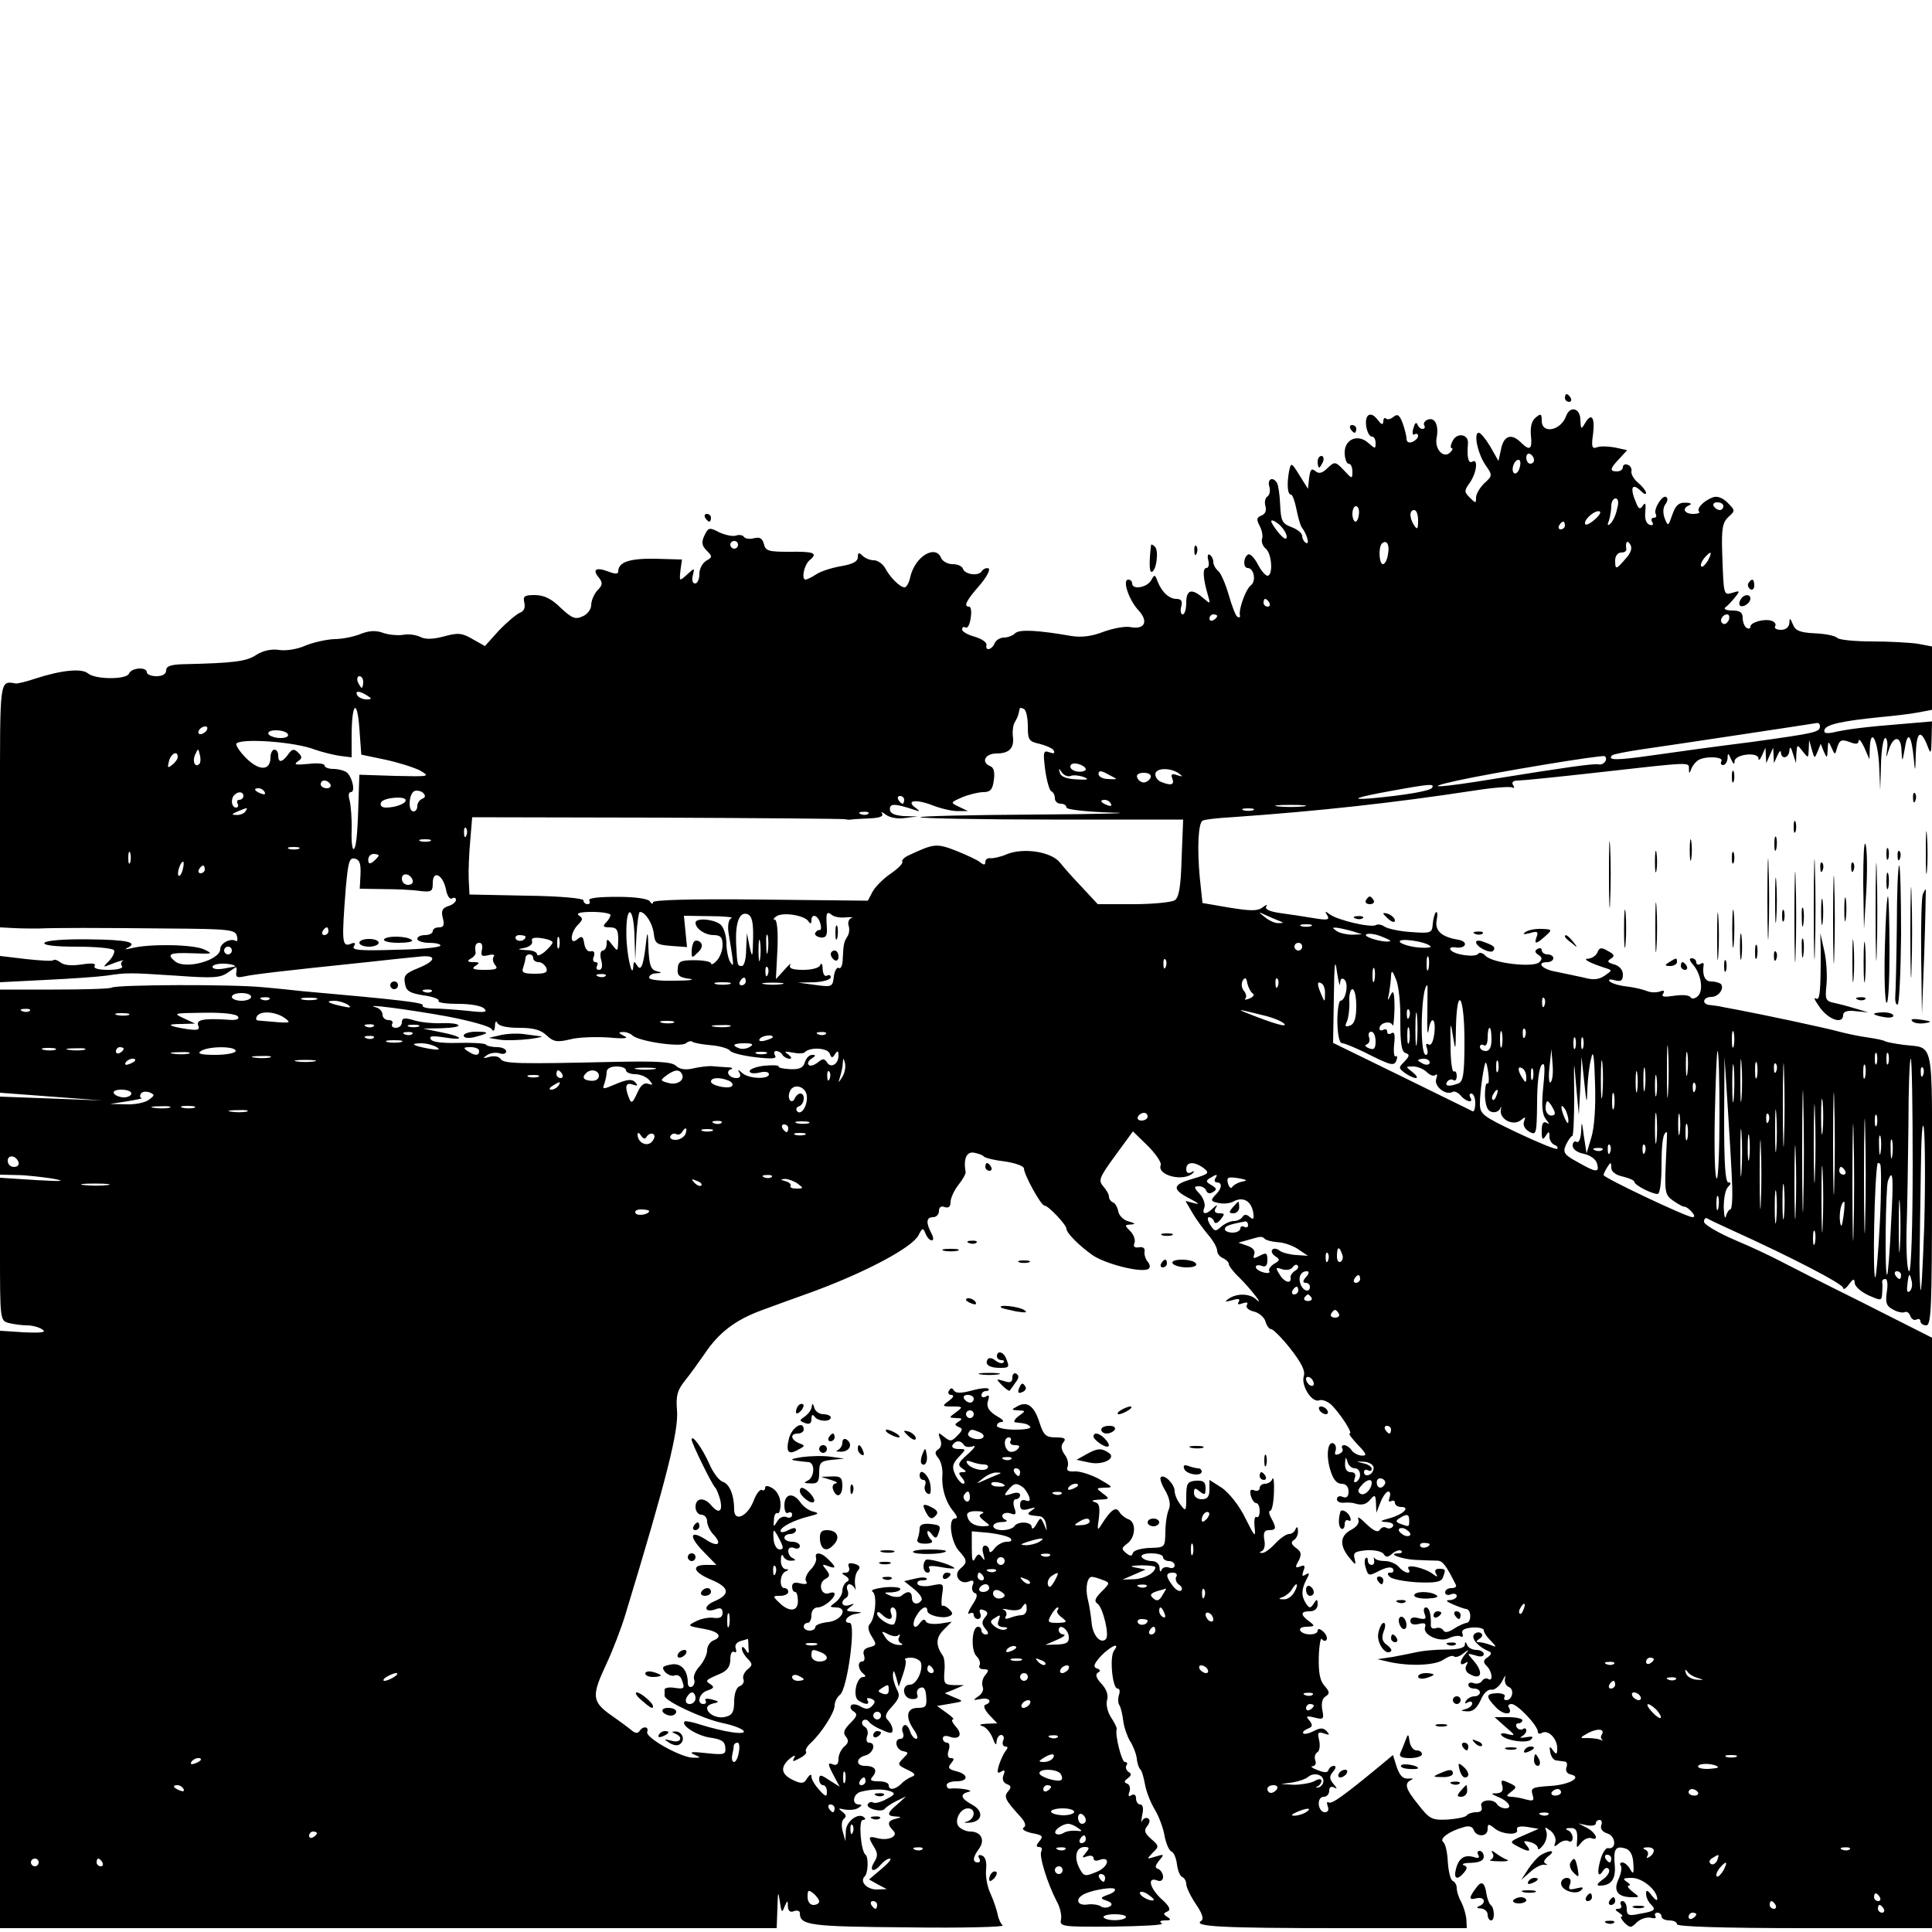 <?xml version="1.0" standalone="no"?>
<!DOCTYPE svg PUBLIC "-//W3C//DTD SVG 20010904//EN"
 "http://www.w3.org/TR/2001/REC-SVG-20010904/DTD/svg10.dtd">
<svg version="1.0" xmlns="http://www.w3.org/2000/svg"
 width="500pt" height="500pt" viewBox="0 0 500 500"
 preserveAspectRatio="xMidYMid meet">
<g transform="translate(0,500) scale(0.1,-0.1)"
fill="#000000" stroke="none">
<path d="M4050 3970 c0 -5 5 -10 11 -10 5 0 7 5 4 10 -3 6 -8 10 -11 10 -2 0
-4 -4 -4 -10z"/>
<path d="M4053 3923 c-14 -38 -63 -47 -63 -12 0 18 -2 20 -16 8 -10 -8 -14
-24 -12 -46 4 -36 -3 -41 -26 -18 -24 24 -44 18 -51 -16 l-7 -32 -21 37 c-12
20 -25 36 -30 36 -14 0 -3 -53 17 -83 19 -27 19 -28 -3 -48 -11 -11 -21 -27
-21 -37 0 -15 -1 -15 -16 0 -15 15 -15 18 0 39 18 26 22 64 6 54 -10 -6 -14
13 -11 46 3 25 -27 31 -39 9 -6 -11 -7 -20 -3 -20 4 0 2 -5 -4 -11 -17 -17
-41 9 -35 38 6 32 -4 54 -23 47 -8 -3 -12 -10 -9 -15 3 -5 1 -9 -5 -9 -5 0
-11 6 -13 12 -3 7 -7 2 -10 -10 -4 -12 -2 -20 3 -16 5 3 9 1 9 -4 0 -6 -7 -12
-15 -16 -9 -3 -15 0 -15 9 0 7 -5 26 -10 40 -8 21 -13 25 -24 16 -7 -6 -16 -8
-19 -4 -4 3 -7 0 -7 -8 -1 -10 -5 -8 -15 5 -10 13 -19 16 -25 10 -11 -11 -2
-54 11 -54 5 0 9 -7 9 -17 0 -15 -1 -15 -18 0 -27 25 -62 11 -62 -24 0 -16 5
-29 10 -29 6 0 10 -9 10 -21 0 -19 -1 -19 -22 4 -22 23 -24 23 -42 6 -14 -14
-23 -16 -32 -8 -10 8 -13 4 -16 -18 l-3 -28 -22 35 c-21 34 -22 34 -27 10 -6
-33 -4 -60 5 -60 4 0 10 -17 14 -37 4 -21 10 -42 14 -48 14 -18 21 -46 11 -40
-6 3 -10 12 -10 18 0 7 -12 17 -28 23 -24 9 -27 16 -29 58 -1 26 -5 51 -8 56
-11 18 -26 10 -20 -9 3 -11 1 -22 -5 -26 -6 -4 -8 -15 -5 -25 3 -11 0 -20 -10
-24 -13 -5 -14 -10 -5 -27 6 -11 9 -27 6 -34 -2 -7 2 -19 10 -25 16 -14 19
-70 4 -70 -5 0 -17 14 -25 30 -9 17 -20 28 -25 25 -13 -8 -13 -35 -1 -35 16 0
23 -34 8 -45 -13 -10 -32 -62 -28 -78 1 -5 -2 -6 -7 -3 -4 2 -14 28 -22 56 -8
28 -20 56 -27 62 -7 6 -13 16 -13 24 0 7 -4 15 -9 18 -5 4 -7 -3 -4 -14 3 -11
1 -20 -5 -20 -10 0 -9 -26 4 -70 7 -24 7 -24 -13 -7 -29 25 -43 21 -43 -13 0
-16 -4 -30 -9 -30 -5 0 -7 9 -4 20 4 14 0 20 -12 20 -19 0 -38 17 -49 45 -7
19 -8 19 -17 3 -11 -19 -49 -25 -49 -8 0 6 -5 10 -10 10 -16 0 1 -52 26 -79
27 -29 17 -51 -20 -44 -14 3 -45 -3 -70 -12 -31 -12 -57 -15 -83 -11 -86 15
-135 18 -146 7 -6 -6 -19 -11 -29 -11 -10 0 -21 -7 -24 -15 -7 -17 -25 -21
-21 -4 1 7 -13 16 -30 21 -18 5 -33 13 -33 19 0 6 4 8 9 5 5 -3 11 8 13 24 3
17 1 30 -4 30 -15 0 -8 15 27 55 19 22 29 42 23 44 -5 2 -13 -1 -17 -7 -8 -14
-44 -9 -49 6 -2 7 -14 12 -27 12 -12 0 -25 7 -29 15 -14 37 -67 6 -80 -47 -3
-16 -10 -28 -15 -28 -12 0 -38 26 -51 51 -6 10 -19 19 -28 19 -10 0 -23 5 -30
12 -9 9 -12 8 -12 -4 0 -11 -13 -18 -42 -23 -24 -4 -53 -13 -65 -21 -12 -8
-25 -14 -28 -14 -12 0 -4 38 10 50 23 19 12 23 -54 22 -51 0 -60 2 -64 20 -4
15 -11 19 -26 15 -12 -3 -23 -1 -26 4 -3 4 -12 6 -20 3 -8 -3 -27 1 -43 8 -26
14 -29 13 -39 -8 -8 -17 -7 -26 6 -39 15 -15 15 -17 -1 -26 -10 -6 -18 -21
-18 -34 0 -14 -5 -25 -11 -25 -7 0 -9 9 -6 21 5 20 5 20 -15 2 -20 -18 -20
-18 -17 11 l4 28 -70 2 c-67 1 -95 -9 -95 -33 0 -7 -8 -7 -26 0 -32 12 -42 5
-24 -16 10 -13 10 -19 -4 -33 -9 -10 -16 -27 -16 -38 0 -11 -10 -24 -22 -29
-19 -9 -28 -5 -57 22 -24 24 -44 33 -67 33 -27 0 -31 -3 -27 -20 3 -13 -1 -22
-12 -26 -9 -4 -34 -25 -54 -46 l-36 -40 -32 18 c-27 16 -38 17 -74 7 -30 -8
-49 -8 -62 -1 -11 5 -30 8 -44 5 -14 -2 -37 0 -51 5 -19 7 -36 6 -57 -2 -16
-7 -48 -14 -70 -14 -22 -1 -56 -9 -75 -17 -20 -9 -50 -14 -68 -11 -20 3 -42
-2 -59 -13 -25 -17 -59 -21 -190 -24 -31 -1 -43 -5 -43 -16 0 -9 -9 -15 -25
-15 -14 0 -25 5 -25 10 0 15 -40 12 -46 -3 -6 -16 -86 -16 -106 0 -16 14 -68
9 -136 -13 -23 -8 -46 -13 -50 -13 -44 7 -42 18 -42 -316 l0 -315 38 -2 c20
-1 48 -1 62 -1 40 2 152 2 337 0 156 -1 172 -3 176 -19 3 -10 1 -16 -3 -13
-13 8 -40 -6 -40 -21 0 -29 -90 -54 -117 -32 -23 19 -14 23 44 21 54 -2 56 -2
31 10 -28 13 -142 15 -188 3 -14 -3 -19 -4 -12 0 32 15 3 22 -97 23 -65 1
-112 -3 -116 -9 -4 -6 25 -10 84 -10 49 0 92 -4 96 -9 3 -5 -3 -17 -12 -27
-17 -17 -17 -18 0 -11 22 9 44 15 34 10 -4 -3 -5 -9 -1 -14 3 -5 -13 -9 -36
-9 -26 0 -39 4 -35 10 4 7 -7 8 -34 4 -25 -4 -46 -2 -54 5 -8 6 -16 9 -19 6
-2 -3 -34 -1 -71 3 l-67 8 0 -34 0 -34 118 6 c64 3 135 8 157 11 55 8 56 8
181 0 96 -7 115 -6 135 9 l24 16 -32 -6 c-20 -4 -33 -2 -33 4 0 5 15 9 33 8
25 -2 31 -6 29 -20 -3 -15 1 -17 20 -13 22 5 86 13 318 37 52 6 112 12 133 14
48 6 48 -10 -2 -30 -32 -13 -37 -19 -33 -39 3 -20 12 -25 48 -31 24 -3 42 -10
39 -14 -3 -5 20 -8 51 -8 32 0 60 -5 67 -12 10 -10 1 -11 -43 -6 -30 3 -70 6
-88 6 -18 0 -31 4 -28 8 4 7 -53 14 -313 37 -19 2 -64 7 -100 10 -78 8 -379 7
-392 -1 -5 -3 -72 -5 -149 -5 l-140 0 0 -133 0 -134 133 -10 132 -10 -132 5
-133 5 0 -101 0 -101 43 -1 c23 0 65 -5 92 -9 38 -7 28 -8 -42 -4 l-93 6 0
-185 c0 -183 0 -185 23 -191 12 -3 33 -6 47 -6 14 0 32 -5 40 -11 11 -7 -2 -9
-48 -7 l-62 4 0 -773 0 -773 1005 0 1005 0 2 53 c1 41 2 45 6 17 4 -29 6 -32
12 -15 8 18 9 18 9 1 1 -12 6 -16 16 -12 8 3 15 1 15 -5 0 -32 26 -35 280 -37
140 -2 251 1 245 5 -5 4 -11 17 -13 28 -2 11 -10 35 -18 53 -9 18 -14 47 -12
64 2 20 -2 33 -11 36 -8 3 -11 0 -7 -7 4 -6 2 -11 -3 -11 -15 0 -14 13 3 36
16 22 5 44 -23 44 -9 0 -22 5 -29 12 -14 14 2 48 23 48 21 0 19 -27 -2 -34
-11 -3 -8 -4 7 -3 33 3 37 30 5 47 -29 16 -32 27 -7 33 15 4 -30 11 -50 8 -5
0 -8 4 -8 9 0 6 11 10 25 10 32 0 32 18 0 26 -20 5 -23 9 -14 20 9 11 9 14 0
14 -8 0 -10 8 -6 20 4 11 2 20 -4 20 -6 0 -11 5 -11 11 0 6 7 8 16 5 26 -10
37 4 18 25 -9 10 -13 19 -8 19 5 0 -3 8 -16 17 l-25 18 35 6 c35 6 35 6 10 16
l-25 11 25 10 25 11 -27 0 c-24 1 -26 4 -24 34 2 17 0 37 -4 42 -19 27 -18 47
2 67 l21 21 -31 -5 c-18 -2 -34 0 -36 6 -3 7 -8 5 -15 -4 -15 -22 -24 -5 -9
19 13 22 28 28 28 12 0 -11 38 -21 56 -14 10 4 11 8 1 18 -7 7 -15 11 -18 9
-3 -1 -3 11 -1 28 5 30 4 31 -26 25 -17 -4 -34 -2 -37 3 -3 6 2 10 11 10 10 0
15 2 12 5 -3 4 -17 3 -32 -1 l-26 -6 25 -20 c14 -11 23 -24 20 -29 -9 -14 -25
-11 -25 6 0 17 -11 19 -26 6 -5 -5 -18 -5 -29 -1 -19 8 -19 9 3 9 12 1 22 4
22 9 0 4 -19 6 -41 4 -23 -3 -37 -7 -31 -11 13 -8 7 -70 -7 -84 -6 -6 -4 -18
5 -32 13 -21 13 -23 -6 -28 -13 -3 -18 -10 -14 -21 3 -9 1 -16 -5 -16 -13 0
-10 -22 4 -32 6 -5 6 -8 -1 -8 -18 0 -28 -52 -12 -61 18 -12 30 -11 23 1 -3 5
0 7 9 4 12 -5 12 -9 3 -19 -9 -9 -16 -9 -29 -2 -9 6 -21 8 -25 4 -4 -5 -1 -12
6 -16 11 -7 9 -13 -8 -30 -17 -17 -20 -26 -12 -35 8 -10 7 -17 -4 -26 -8 -7
-15 -21 -15 -32 0 -14 -5 -18 -15 -14 -13 5 -13 1 1 -26 l17 -32 -27 17 c-22
15 -26 15 -26 2 0 -8 5 -15 10 -15 6 0 10 -8 10 -17 0 -14 -3 -14 -20 5 -11
12 -20 27 -20 34 0 8 -4 6 -11 -4 -8 -14 -14 -15 -34 -6 -33 15 -37 33 -13 55
12 10 18 12 14 5 -7 -12 -4 -12 14 -2 12 6 19 14 16 17 -3 3 2 13 12 22 28 26
62 79 62 97 0 9 6 22 14 28 19 15 42 186 25 186 -19 0 -8 19 14 23 21 4 21 4
-3 6 -21 1 -22 3 -10 12 13 9 12 10 -2 5 -19 -6 -25 9 -8 19 5 3 7 12 3 20 -3
8 0 15 5 15 6 0 12 -6 15 -12 2 -7 2 -2 0 10 -2 13 1 30 7 37 8 9 5 14 -9 18
-14 3 -18 1 -14 -9 3 -8 -1 -14 -8 -14 -12 0 -12 -2 0 -9 9 -6 10 -11 2 -15
-6 -4 -11 -14 -11 -23 0 -9 -8 -22 -17 -29 -17 -13 -17 -13 0 -14 34 0 15 -35
-21 -38 -17 -2 -32 -7 -32 -13 0 -5 -7 -9 -15 -9 -8 0 -15 5 -15 10 0 6 5 10
10 10 6 0 10 9 10 20 0 12 7 20 16 20 16 0 44 23 44 35 0 4 -6 5 -14 2 -21 -8
-30 25 -11 36 13 7 14 11 3 25 -11 13 -11 15 5 9 21 -8 22 -3 1 17 -18 19 -37
21 -32 4 2 -6 -4 -20 -14 -30 -10 -10 -16 -24 -12 -30 5 -7 0 -9 -14 -6 -15 4
-22 2 -22 -8 0 -8 3 -14 8 -14 4 0 7 -11 7 -24 0 -27 -23 -29 -49 -3 -17 16
-16 17 3 17 12 0 21 5 21 10 0 6 -4 10 -10 10 -14 0 -12 37 3 43 9 4 9 6 0 6
-7 1 -13 11 -12 24 0 12 3 16 6 10 2 -7 12 -13 21 -12 11 0 12 2 5 6 -7 2 -13
11 -13 19 0 8 6 11 15 8 8 -4 15 -1 15 5 0 6 -9 11 -20 11 -11 0 -20 5 -20 10
0 6 7 10 15 10 8 0 15 5 15 10 0 7 -6 7 -20 0 -11 -6 -20 -7 -20 -2 0 10 34
28 75 38 24 6 26 8 10 12 -11 2 -26 13 -33 23 -19 28 -42 24 -42 -7 0 -14 4
-23 10 -19 5 3 10 1 10 -5 0 -7 -7 -10 -15 -6 -8 3 -19 -2 -24 -12 -9 -15 -10
-14 -8 5 0 12 5 19 9 17 4 -3 8 8 8 23 0 17 -8 33 -20 41 -13 8 -20 8 -20 1 0
-5 -4 -8 -8 -5 -5 3 -15 -10 -22 -29 -16 -40 -50 -55 -50 -22 0 38 -12 66 -29
72 -10 3 -26 24 -36 48 -18 40 -45 77 -45 61 0 -9 53 -117 61 -124 3 -3 9 -17
13 -32 7 -31 -4 -37 -24 -13 -18 21 -40 19 -40 -5 0 -11 7 -20 15 -20 8 0 15
-8 15 -17 0 -9 7 -25 17 -35 23 -25 10 -33 -21 -12 -41 26 -44 8 -6 -31 l34
-35 -27 0 c-39 0 -33 -19 13 -38 48 -20 51 -38 9 -56 -31 -13 -26 -32 5 -20
11 4 16 1 16 -10 0 -11 -7 -15 -22 -13 -13 2 -34 -2 -47 -9 -22 -11 -22 -12
18 -19 42 -7 53 -21 26 -31 -8 -4 -15 -15 -15 -25 0 -11 -9 -29 -19 -41 -11
-11 -17 -26 -15 -33 3 -7 1 -16 -5 -20 -6 -3 -11 1 -11 10 0 33 -18 53 -45 47
-21 -4 -23 -7 -14 -19 7 -7 18 -12 25 -9 7 3 15 -2 18 -10 9 -24 8 -26 -19
-22 -13 2 -24 0 -25 -4 0 -5 0 -12 0 -17 0 -13 98 -59 149 -70 58 -12 79 -32
25 -24 -21 3 -57 12 -79 19 -21 7 -41 11 -43 9 -11 -10 32 -37 66 -42 29 -4
38 -10 39 -25 2 -19 -2 -20 -50 -15 -34 4 -45 3 -32 -3 20 -9 20 -9 0 -9 -30
-1 -126 52 -120 67 5 14 -11 16 -20 2 -4 -6 -10 -6 -18 0 -7 6 -31 24 -54 40
-51 36 -53 50 -14 133 16 34 38 91 49 127 108 355 139 479 134 531 -3 37 1 51
20 75 13 16 36 48 52 71 36 54 79 87 147 112 30 11 90 33 135 49 135 50 254
113 271 145 10 20 12 20 18 5 4 -10 11 -18 16 -18 6 0 5 8 -1 19 -14 27 -13
41 5 41 8 0 15 7 15 16 0 10 6 14 15 10 10 -3 15 1 15 13 0 10 9 30 20 44 11
14 20 29 19 34 -6 33 2 53 21 50 11 -2 23 -6 26 -10 4 -4 29 -10 56 -13 26 -4
48 -12 48 -18 0 -16 44 -96 53 -96 10 0 57 -50 57 -60 0 -11 32 -43 67 -68 33
-23 127 -47 145 -36 5 3 5 11 -2 19 -6 7 -9 19 -8 26 2 8 -4 13 -14 11 -12 -2
-16 2 -12 11 3 8 -2 22 -11 31 -15 15 -15 16 2 17 13 1 11 3 -6 8 -13 3 -25
15 -27 26 -2 11 -8 21 -13 23 -6 2 -11 9 -11 15 0 6 -7 18 -15 27 -13 15 -10
23 31 79 l46 63 38 -37 c21 -21 36 -43 34 -50 -11 -27 61 -45 84 -20 4 4 1 5
-5 1 -8 -4 -13 -1 -13 8 0 20 20 21 45 3 16 -13 14 -15 -29 -28 -53 -15 -54
-27 -5 -52 21 -11 25 -15 10 -11 l-23 6 18 -31 c10 -17 29 -43 41 -57 13 -15
23 -33 23 -41 0 -7 7 -16 15 -19 8 -4 15 -10 15 -15 0 -5 12 -21 28 -36 32
-32 66 -77 42 -55 -17 15 -50 15 -70 1 -12 -8 -10 -9 9 -4 16 5 21 4 17 -4 -5
-7 -1 -8 10 -4 11 4 15 2 11 -4 -4 -6 4 -14 17 -17 14 -3 28 -15 31 -26 3 -11
10 -20 15 -20 5 0 28 -23 50 -51 28 -36 39 -57 34 -71 -7 -24 21 -69 40 -62 8
3 23 -3 33 -13 24 -25 55 -73 46 -73 -4 0 6 -13 21 -29 23 -24 25 -29 9 -28
-10 1 -22 8 -26 15 -4 6 -13 12 -18 12 -6 0 -8 -4 -5 -9 3 -5 -1 -11 -9 -14
-9 -4 -12 -1 -9 7 3 8 1 17 -4 20 -16 9 -21 -31 -9 -69 7 -23 16 -35 29 -35
11 0 18 -7 18 -20 0 -13 -5 -18 -15 -14 -8 4 -15 1 -15 -6 0 -6 8 -10 18 -9 9
1 20 0 25 -1 21 -7 33 -4 44 10 11 13 13 11 14 -10 l1 -25 11 28 c6 15 15 27
20 27 5 0 6 -7 3 -16 -3 -8 -2 -12 4 -9 6 3 10 1 10 -4 0 -6 7 -11 16 -11 25
0 6 -19 -29 -29 -26 -7 -28 -9 -9 -10 13 -1 20 -5 17 -11 -4 -6 -11 -7 -17 -4
-6 4 -13 1 -17 -5 -5 -8 -16 -3 -35 15 -15 15 -24 21 -21 13 4 -10 -3 -20 -18
-28 -29 -15 -31 -40 -6 -71 17 -21 19 -22 15 -5 -5 17 0 20 31 23 20 1 40 -3
44 -10 6 -9 11 -9 23 2 9 7 19 10 23 6 3 -3 0 -6 -7 -6 -33 0 6 -15 43 -17 23
-1 49 -2 58 -2 13 -1 22 -13 47 -63 2 -5 -3 -8 -12 -8 -9 0 -16 -5 -16 -11 0
-6 7 -9 15 -5 8 3 15 1 15 -4 0 -6 -8 -10 -17 -11 -13 0 -11 -3 7 -11 14 -6
30 -12 35 -12 6 -1 10 -9 10 -18 0 -10 -4 -18 -10 -18 -5 -1 -20 -7 -32 -15
-15 -10 -24 -11 -28 -4 -4 6 -13 8 -20 5 -7 -2 -12 1 -12 7 1 30 -4 47 -13 47
-5 0 -7 -7 -3 -17 5 -13 2 -15 -15 -11 -14 4 -22 2 -22 -7 0 -8 8 -11 21 -8
16 4 20 2 17 -8 -7 -20 39 -41 63 -28 11 5 24 7 29 4 5 -3 7 0 5 7 -4 9 4 14
25 16 16 1 30 -2 30 -7 0 -5 8 -18 18 -27 16 -17 16 -18 -1 -11 -10 4 -24 7
-30 7 -8 0 -7 3 2 9 8 5 9 11 3 15 -6 3 -14 1 -18 -5 -6 -11 13 -32 40 -43 7
-3 6 -8 -4 -15 -12 -8 -12 -13 -2 -23 14 -14 17 -42 3 -33 -5 3 -13 0 -16 -6
-4 -5 -13 -8 -21 -5 -8 3 -14 1 -14 -4 0 -6 7 -10 15 -10 8 0 15 -4 15 -10 0
-5 -6 -10 -14 -10 -8 0 -18 -5 -22 -12 -4 -7 -3 -8 4 -4 7 4 12 3 12 -3 0 -5
-8 -12 -17 -14 -14 -4 -13 -5 4 -6 15 -1 25 8 35 29 7 18 19 29 28 27 8 -1 21
9 28 23 7 14 10 17 7 7 -2 -10 2 -20 10 -23 15 -6 9 -34 -7 -34 -5 0 -7 4 -4
9 3 5 -6 9 -19 9 -30 -1 -31 -8 -4 -36 19 -21 46 -22 34 -1 -4 5 0 9 7 9 15 0
68 -56 68 -72 0 -5 5 -6 10 -3 16 10 40 -14 40 -39 0 -17 -2 -18 -11 -6 -8 12
-10 11 -7 -5 2 -11 9 -21 16 -21 6 -1 16 -2 22 -3 5 0 7 -7 4 -15 -3 -8 1 -16
10 -18 33 -7 -2 -27 -52 -30 -46 -3 -51 -5 -46 -22 5 -16 3 -18 -17 -13 -13 4
-31 7 -39 7 -13 1 -12 3 1 13 15 11 15 14 -6 23 -19 9 -22 8 -17 -8 3 -12 -1
-18 -14 -19 -17 0 -16 -1 2 -9 28 -11 40 -30 20 -30 -8 0 -18 5 -21 10 -10 17
-48 12 -41 -5 3 -10 -1 -15 -14 -15 -10 0 -21 -4 -24 -8 -3 -5 -25 -9 -49 -11
-41 -2 -47 1 -76 38 -34 42 -38 56 -18 65 6 3 3 4 -8 3 -14 -1 -22 7 -30 29
l-10 32 -30 -25 c-98 -81 -128 -102 -136 -98 -5 4 -6 -1 -3 -9 4 -10 1 -16 -8
-16 -7 0 -14 9 -15 20 -1 11 4 20 13 20 8 0 14 7 14 16 0 9 5 12 13 8 8 -5 8
-2 -2 9 -11 14 -11 20 -1 32 8 9 8 15 2 15 -6 0 -12 -5 -14 -11 -2 -7 -11 -7
-28 0 -14 5 -20 10 -13 10 7 1 10 7 7 15 -3 8 -1 17 5 21 6 3 8 17 5 31 -5 20
-3 23 12 18 15 -5 16 -4 8 5 -9 10 -17 10 -34 1 -12 -6 -24 -9 -27 -6 -3 3 2
8 11 12 13 5 14 9 5 21 -11 12 -8 13 13 8 23 -6 25 -4 20 20 -3 17 0 30 9 35
11 7 10 12 -3 27 -12 13 -16 34 -15 75 1 31 5 52 8 46 4 -5 9 -6 12 -2 3 5 -1
15 -9 22 -8 7 -14 8 -14 2 0 -13 -37 -13 -45 0 -3 6 4 10 17 10 21 1 22 2 6
14 -23 17 -23 26 2 26 12 0 20 7 20 18 0 14 -2 15 -10 2 -9 -13 -11 -13 -20 0
-13 20 -12 37 1 62 9 16 8 19 -2 13 -9 -6 -10 -3 -6 9 6 14 3 17 -8 12 -13 -5
-14 -2 -4 15 8 17 7 23 -7 33 -12 9 -14 15 -6 20 7 4 12 15 11 24 0 11 -3 12
-6 5 -2 -7 -10 -13 -17 -13 -7 0 -23 -11 -36 -25 -13 -14 -28 -25 -34 -24 -8
0 -7 2 0 5 6 3 9 16 6 29 -3 18 0 25 12 25 19 0 20 5 6 31 -6 10 -7 19 -3 19
5 0 9 21 10 48 1 26 -1 41 -4 35 -2 -7 -11 -13 -19 -13 -8 0 -14 -5 -14 -11 0
-6 -6 -9 -14 -6 -10 4 -12 0 -9 -14 3 -10 9 -19 14 -19 5 0 9 -9 9 -21 0 -11
-4 -18 -8 -15 -5 3 -7 -9 -5 -27 3 -28 0 -24 -24 24 -16 33 -42 65 -60 78
l-33 21 0 -25 c0 -18 -5 -25 -20 -25 -12 0 -20 7 -20 16 0 14 3 14 15 4 13
-10 15 -9 15 9 0 16 -6 20 -25 19 -22 -2 -25 -7 -25 -42 0 -37 -1 -39 -15 -20
-8 10 -15 26 -15 35 0 18 -27 45 -36 36 -3 -3 2 -19 12 -35 11 -20 14 -36 9
-48 -5 -11 -9 -37 -9 -59 -1 -40 -1 -40 -41 -41 -21 -1 -41 -6 -43 -13 -3 -9
-7 -9 -18 0 -12 10 -12 13 3 24 22 16 24 55 4 63 -9 3 -20 12 -24 19 -9 15
-22 6 -46 -32 -11 -18 -12 -16 -7 17 3 29 1 38 -12 41 -9 3 -4 5 12 6 28 1 29
2 10 16 -18 14 -18 14 6 15 22 0 20 2 -15 22 -22 12 -51 21 -64 20 -16 -1 -22
2 -18 12 3 8 0 22 -8 32 -9 13 -10 23 -3 31 8 10 3 13 -19 13 -26 0 -32 5 -43
39 -14 44 -33 56 -58 41 -15 -8 -15 -9 3 -10 20 -1 20 -1 1 -15 -11 -8 -14
-16 -8 -16 26 -3 31 -4 38 -11 4 -5 -14 -8 -39 -8 -26 0 -47 5 -47 10 0 6 6
10 13 10 6 0 3 6 -8 12 -27 15 -34 28 -27 46 3 10 1 13 -6 8 -7 -4 -12 -2 -12
3 0 6 5 11 12 11 6 0 9 3 6 6 -4 3 -23 1 -44 -5 -27 -7 -40 -7 -45 0 -5 8 -8
8 -13 0 -4 -6 -1 -11 6 -11 8 -1 6 -6 -6 -15 -19 -14 -18 -15 9 -15 27 0 28
-1 9 -15 -19 -14 -19 -14 1 -15 15 0 17 -2 6 -9 -11 -7 -11 -9 0 -14 11 -4 11
-8 -3 -22 -15 -16 -19 -16 -34 -4 -16 13 -17 12 -11 -5 5 -12 3 -22 -5 -27 -9
-6 -9 -11 0 -22 7 -8 12 -28 11 -43 -3 -36 9 -73 29 -96 10 -13 11 -18 3 -18
-18 0 -10 -61 11 -84 22 -24 22 -30 3 -46 -19 -16 -1 -42 22 -33 12 5 15 2 10
-10 -3 -8 -1 -17 6 -20 8 -2 6 -12 -7 -31 -10 -16 -13 -25 -7 -22 6 4 11 2 11
-3 0 -6 5 -11 11 -11 6 0 9 7 6 14 -4 10 -1 13 9 9 11 -4 12 -9 3 -19 -9 -11
-8 -18 1 -29 9 -10 9 -15 1 -15 -6 0 -11 5 -11 10 0 6 -4 10 -9 10 -16 0 -19
-61 -4 -76 8 -8 11 -18 8 -24 -3 -5 1 -10 11 -10 13 0 14 -3 4 -15 -7 -8 -10
-21 -7 -30 4 -8 -2 -19 -11 -25 -15 -10 -14 -11 6 -7 22 5 32 -8 12 -15 -6 -2
-2 -13 10 -26 l21 -22 -28 -1 c-16 -1 -21 -3 -11 -6 9 -2 21 -16 27 -31 6 -17
10 -21 10 -9 1 9 6 17 12 17 6 0 9 -7 5 -15 -3 -8 0 -15 6 -15 7 0 7 -4 0 -12
-5 -7 -13 -24 -17 -37 -5 -18 -4 -22 6 -16 9 6 11 3 6 -9 -4 -10 -1 -19 8 -23
12 -4 13 -9 4 -19 -12 -14 -8 -22 34 -68 11 -13 13 -22 6 -26 -6 -4 4 -10 21
-14 28 -5 31 -8 20 -21 -9 -11 -9 -15 -1 -15 7 0 9 -5 6 -11 -7 -11 16 -84 40
-130 8 -14 13 -35 11 -46 -4 -19 1 -20 134 -19 76 1 133 4 127 8 -8 5 -4 8 8
8 15 0 17 2 6 9 -11 7 -11 9 0 14 10 4 6 14 -17 34 -30 29 -35 57 -8 46 8 -3
14 1 14 10 0 8 -6 17 -12 20 -10 3 -9 8 2 22 14 17 13 17 -10 10 -23 -7 -23
-7 -7 10 17 16 17 18 -4 36 -17 15 -19 22 -10 33 7 9 8 17 2 20 -5 3 -12 0
-15 -6 -3 -7 -3 -1 0 15 4 16 2 27 -5 27 -6 0 -11 7 -11 16 0 9 -5 12 -12 8
-7 -5 -9 -2 -5 9 3 9 1 18 -6 21 -9 3 -8 7 2 14 9 7 10 12 2 16 -6 4 -9 12 -6
17 4 5 2 9 -4 9 -8 0 -26 70 -21 85 1 4 -6 17 -15 31 -9 14 -13 33 -10 44 4
12 -1 28 -14 42 -14 15 -17 24 -10 29 8 4 7 8 -2 11 -11 4 -8 12 10 32 25 26
52 38 34 14 -12 -16 -4 -98 9 -98 6 0 7 -7 4 -16 -3 -9 -3 -21 1 -27 4 -6 8
-25 10 -41 2 -16 10 -39 17 -51 8 -12 16 -32 18 -46 1 -13 6 -26 10 -29 3 -3
8 -20 11 -37 3 -18 14 -47 25 -65 11 -18 23 -50 26 -70 4 -20 12 -38 18 -40 6
-2 12 -17 14 -33 2 -16 8 -31 14 -33 5 -2 10 -10 10 -18 0 -8 11 -31 25 -52
16 -23 21 -38 14 -43 -24 -15 52 -19 361 -19 l326 0 -1 22 c-1 13 -7 33 -13
45 -7 12 -12 28 -12 37 0 8 -5 16 -10 18 -6 2 -11 23 -13 48 -1 25 -6 48 -12
53 -11 8 15 28 52 38 14 5 24 2 27 -7 7 -19 36 -18 36 2 0 14 2 15 17 3 19
-17 65 -20 59 -4 -2 7 7 10 26 7 l30 -5 -39 -17 c-37 -16 -37 -17 -16 -28 29
-16 38 -15 24 2 -10 12 -8 13 8 9 12 -3 21 -10 21 -16 0 -6 6 -2 14 8 8 11 11
26 8 35 -5 13 -4 13 12 1 9 -8 14 -21 11 -29 -4 -12 -3 -13 9 -3 8 7 20 10 26
6 5 -3 10 0 10 9 0 8 -6 17 -12 19 -8 3 -6 6 5 6 17 1 21 -8 18 -39 -1 -13 0
-13 11 1 7 9 19 14 26 12 21 -8 13 13 -10 26 l-23 12 23 -5 c12 -2 22 0 22 5
0 5 4 9 10 9 5 0 7 -6 4 -14 -3 -9 3 -17 16 -21 22 -7 24 -42 2 -38 -6 2 -15
-12 -20 -30 -10 -35 -6 -49 7 -28 6 8 11 9 15 3 3 -6 -4 -18 -16 -26 -15 -11
-17 -16 -8 -16 30 0 42 17 39 53 -4 42 2 51 28 43 12 -4 19 -17 20 -38 2 -27
0 -30 -8 -16 -5 10 -15 18 -20 18 -6 0 -8 -4 -4 -9 3 -5 0 -21 -7 -36 -13 -29
-1 -45 36 -45 20 0 20 0 0 15 -10 8 -14 15 -9 15 6 0 3 5 -5 10 -12 8 -9 10
13 10 28 0 66 -32 66 -55 0 -5 -6 -1 -14 9 -11 15 -15 16 -15 5 0 -8 5 -20 12
-27 15 -15 11 -18 -29 -25 -28 -6 -33 -4 -33 13 0 11 -5 20 -11 20 -5 0 -7 -4
-4 -10 3 -5 0 -10 -7 -10 -9 0 -9 -3 2 -10 8 -5 11 -10 7 -10 -5 0 -1 -7 7
-16 15 -14 17 -14 32 1 10 9 25 14 36 12 10 -3 16 -1 12 4 -3 5 0 9 5 9 6 0
11 -4 11 -10 0 -5 9 -10 20 -10 11 0 20 -4 20 -10 0 -6 117 -10 330 -10 l330
0 0 764 0 764 -182 92 c-101 50 -197 99 -214 108 -17 9 -67 33 -112 52 -45 19
-82 41 -82 48 0 7 3 11 8 9 4 -3 34 -17 67 -32 152 -69 285 -138 285 -148 0
-6 7 -2 15 9 11 15 14 16 15 4 0 -9 16 -23 35 -32 34 -15 35 -15 36 6 1 11 1
24 0 29 0 4 3 7 8 7 6 0 7 -15 4 -34 -4 -28 -1 -36 16 -45 12 -7 25 -9 30 -7
5 3 12 -1 15 -10 3 -8 10 -12 16 -9 5 3 10 1 10 -4 0 -6 7 -11 15 -11 13 0 15
46 15 354 0 396 7 362 -74 372 -22 3 -43 7 -47 9 -4 3 -24 7 -45 10 -22 3 -55
10 -74 15 -36 10 -196 44 -265 57 -22 4 -43 8 -47 9 -5 1 -15 2 -23 3 -22 2
-18 21 4 21 19 0 35 23 24 34 -4 3 -15 6 -25 6 -16 0 -23 17 -19 43 1 5 -3 6
-9 2 -5 -3 -10 -1 -10 4 0 6 -5 11 -12 11 -7 0 -6 -6 4 -17 21 -25 27 -67 12
-81 -8 -7 -15 -8 -19 -3 -3 6 -22 7 -42 4 -26 -4 -34 -3 -29 5 5 8 2 10 -8 6
-9 -3 -24 -3 -33 1 -10 4 -34 10 -53 12 -19 2 -39 8 -44 13 -5 5 0 7 13 3 16
-4 21 -1 21 15 0 12 -9 22 -22 26 -18 5 -20 8 -9 15 11 7 9 11 -8 20 -17 10
-22 9 -27 -4 -3 -8 -14 -15 -23 -16 -17 0 0 -10 43 -24 19 -6 19 -6 -1 -20
-15 -10 -29 -12 -54 -5 -19 4 -51 11 -71 15 -37 6 -54 25 -23 25 8 0 15 5 15
10 0 6 -7 10 -15 10 -8 0 -15 5 -15 11 0 5 -5 7 -11 3 -8 -4 -7 -9 2 -15 10
-6 11 -11 3 -19 -15 -15 -120 -3 -139 16 -7 8 -16 10 -19 6 -7 -11 -64 -3 -72
10 -4 5 3 8 14 6 12 -2 22 2 23 7 2 6 -6 11 -17 13 -43 7 -61 23 -56 50 3 15
2 24 -2 21 -3 -3 -7 -17 -8 -30 -2 -24 -4 -25 -58 -21 -30 2 -60 9 -67 14 -7
5 -17 7 -22 4 -12 -8 -101 13 -120 28 -12 9 -13 8 -6 -3 7 -12 0 -13 -36 -7
-24 4 -63 10 -86 13 -28 4 -40 10 -36 17 4 6 0 5 -9 -2 -13 -10 -30 -10 -86
-1 l-70 12 -7 66 c-7 75 -4 140 7 147 4 3 38 7 75 9 228 16 418 37 628 69 50
8 94 11 99 8 5 -3 6 0 2 6 -5 8 0 12 13 12 11 0 100 9 198 20 257 29 243 28
244 10 0 -13 1 -13 6 0 3 8 11 18 17 22 17 12 68 10 61 -2 -3 -5 -1 -10 4 -10
6 0 11 8 12 18 0 14 2 14 9 -3 6 -13 9 -15 9 -5 1 18 61 25 62 7 0 -7 4 -3 9
8 l9 20 1 -20 1 -20 9 20 9 20 1 -20 1 -20 9 20 c5 11 9 14 9 8 1 -20 21 -15
22 5 1 11 4 9 9 -8 l8 -25 1 25 c2 24 2 24 16 6 15 -19 15 -19 16 5 l1 24 7
-25 c7 -24 7 -24 15 -5 l8 20 8 -20 c8 -18 9 -18 10 5 1 23 2 23 10 5 9 -20 9
-20 15 2 6 18 11 20 31 13 17 -7 24 -6 24 3 1 6 7 -1 15 -18 l13 -30 1 28 c2
56 20 24 24 -40 l3 -68 2 68 c1 37 6 67 11 67 4 0 7 -12 5 -27 -3 -26 -3 -27
4 -4 12 38 32 38 33 -1 2 -32 2 -32 9 7 7 45 17 33 23 -30 3 -35 4 -33 5 13 2
58 12 66 29 25 10 -27 11 -26 12 16 l1 44 -82 -7 c-88 -7 -138 -13 -176 -22
-17 -3 -23 -1 -20 8 5 13 44 22 143 32 33 3 77 8 98 12 l37 7 0 82 0 82 -37 7
c-21 3 -74 6 -118 6 -45 0 -85 4 -90 9 -6 6 -32 11 -59 12 -38 2 -50 7 -56 23
-7 17 -9 18 -9 4 -1 -11 -9 -18 -22 -18 -11 0 -18 4 -15 9 3 5 0 11 -8 14 -18
7 -56 -3 -56 -15 0 -5 -4 -6 -10 -3 -5 3 -10 15 -10 26 0 14 -7 19 -27 19 -16
0 -23 4 -18 8 6 4 17 16 25 26 14 17 13 18 -6 12 -24 -7 -23 -8 -27 104 -2 62
1 78 16 92 18 16 18 17 -2 37 -13 13 -27 18 -38 14 -24 -9 -43 -29 -36 -37 4
-3 -3 -6 -15 -6 -24 0 -30 15 -9 23 6 3 2 6 -11 6 -17 1 -26 -7 -34 -31 -11
-31 -11 -31 -20 -9 -5 14 -4 28 2 36 5 6 7 15 3 18 -9 10 -35 -31 -28 -43 3
-6 1 -10 -5 -10 -6 0 -8 -5 -4 -11 4 -7 1 -10 -7 -7 -9 3 -13 16 -11 34 2 20
0 25 -6 16 -7 -11 -11 -10 -17 5 -18 41 -12 56 13 31 7 -7 12 -8 12 -4 0 5 -9
17 -20 26 -12 10 -19 23 -18 30 2 7 -3 15 -9 17 -7 3 -13 0 -13 -6 0 -6 -7
-11 -15 -11 -20 0 -19 7 6 33 l20 22 -32 7 c-18 3 -39 4 -47 0 -12 -4 -14 2
-9 36 5 44 -5 55 -22 25 -9 -15 -10 -14 -11 10 0 31 -27 38 -37 10z m-83 -114
c0 -5 -4 -9 -10 -9 -5 0 -10 7 -10 16 0 8 5 12 10 9 6 -3 10 -10 10 -16z m-37
-19 c-3 -11 -9 -17 -14 -15 -10 7 -1 35 11 35 5 0 6 -9 3 -20z m252 -107 c-3
-16 -11 -32 -17 -38 -8 -7 -9 -4 -4 8 3 10 6 27 6 38 0 10 5 19 11 19 7 0 9
-10 4 -27z m275 7 c0 -5 -4 -10 -9 -10 -6 0 -13 5 -16 10 -3 6 1 10 9 10 9 0
16 -4 16 -10z m-943 -20 c-1 -11 -5 -20 -9 -20 -4 0 -8 9 -8 20 0 11 4 20 9
20 6 0 9 -9 8 -20z m153 -17 c0 -22 -2 -25 -10 -13 -13 20 -13 40 0 40 6 0 10
-12 10 -27z m459 4 c-11 -10 -23 -17 -26 -14 -7 8 19 34 34 34 8 0 5 -8 -8
-20z m-799 -46 c0 -9 -7 -6 -20 9 -11 13 -20 27 -20 31 0 5 9 1 20 -8 11 -10
20 -24 20 -32z m720 29 c0 -5 -5 -10 -11 -10 -5 0 -7 5 -4 10 3 6 8 10 11 10
2 0 4 -4 4 -10z m-2140 -50 c0 -5 -4 -10 -10 -10 -5 0 -10 5 -10 10 0 6 5 10
10 10 6 0 10 -4 10 -10z m1682 -25 c-2 -14 -8 -25 -13 -25 -10 0 -12 43 -3 53
13 12 21 -3 16 -28z m615 -11 c-25 -29 -27 -29 -27 -4 0 11 7 20 15 20 8 0 14
3 14 8 -3 19 2 26 10 13 6 -9 2 -22 -12 -37z m213 -5 c-7 -11 -14 -18 -17 -15
-3 3 0 12 7 21 18 21 23 19 10 -6z m-1135 -109 c3 -5 1 -10 -4 -10 -6 0 -11 5
-11 10 0 6 2 10 4 10 3 0 8 -4 11 -10z m-135 -34 c0 -3 -4 -8 -10 -11 -5 -3
-10 -1 -10 4 0 6 5 11 10 11 6 0 10 -2 10 -4z m1324 -11 c-4 -8 -10 -12 -15
-9 -11 6 -2 24 11 24 5 0 7 -7 4 -15z m-3534 -160 c0 -8 -2 -15 -4 -15 -2 0
-6 7 -10 15 -3 8 -1 15 4 15 6 0 10 -7 10 -15z m10 -35 c13 -8 13 -10 -2 -10
-9 0 -20 5 -23 10 -8 13 5 13 25 0z m47 -166 c33 -7 74 -20 90 -28 27 -16 25
-16 -65 -14 l-92 3 -1 -30 c-3 -114 -6 -155 -13 -162 -4 -4 -7 17 -6 47 1 30
-2 65 -5 78 -4 13 -3 22 3 22 13 0 3 42 -12 52 -6 4 -21 8 -33 8 -13 0 -23 4
-23 9 0 5 -19 7 -42 4 -32 -3 -39 -2 -28 6 12 8 13 12 2 23 -11 11 -16 10 -26
-4 -16 -22 -26 -23 -26 -3 0 8 -4 15 -10 15 -5 0 -10 -9 -10 -20 0 -35 -29
-36 -63 -2 -17 17 -28 34 -25 38 15 14 153 4 203 -16 17 -6 45 -13 63 -16 l32
-4 0 54 c0 86 14 101 20 22 l5 -69 62 -13z m1663 86 c0 -35 3 -39 30 -45 16
-4 33 -11 37 -17 4 -8 0 -9 -11 -5 -16 6 -17 1 -11 -46 4 -28 11 -53 16 -55 5
-2 9 -10 9 -18 0 -8 7 -14 15 -14 8 0 15 -4 15 -10 0 -5 51 -11 118 -13 64 -1
-22 -4 -192 -5 -170 -1 -307 -4 -304 -7 3 -3 157 -6 343 -6 l337 0 -4 -100
c-2 -75 -7 -102 -18 -109 -8 -5 -56 -10 -107 -10 l-92 0 -40 43 c-22 23 -48
52 -58 65 -23 28 -95 39 -138 21 -16 -7 -36 -11 -42 -10 -7 1 -13 -3 -13 -10
0 -8 -4 -8 -13 -1 -6 6 -35 19 -62 30 -51 20 -58 19 -122 -11 -12 -5 -20 -13
-18 -17 3 -4 -11 -18 -30 -31 -19 -13 -40 -34 -47 -47 l-12 -23 -278 3 c-181
2 -278 -1 -278 -7 0 -5 -4 -5 -8 2 -4 7 -37 12 -85 12 -47 0 -75 -3 -72 -9 3
-6 1 -10 -4 -10 -6 0 -11 4 -11 10 0 5 -60 11 -147 12 l-148 3 -2 40 c-1 22 1
67 4 100 l5 60 477 -1 c262 -1 481 -3 486 -4 6 -1 13 -2 18 -1 4 1 25 2 47 3
25 1 37 5 33 12 -4 6 0 5 9 -2 10 -8 31 -12 50 -9 l33 4 -36 1 c-25 2 -36 7
-36 18 0 15 12 15 64 -2 14 -5 15 -4 3 5 -27 19 -1 24 43 7 23 -9 54 -16 67
-15 l25 0 -23 11 c-23 11 -23 11 9 25 17 7 42 13 54 13 18 0 24 7 27 31 3 20
0 33 -9 36 -25 10 -14 33 16 33 34 0 47 15 42 47 -1 13 1 28 6 35 4 7 8 16 9
21 1 4 2 10 3 13 0 3 6 2 11 -1 6 -3 10 -24 10 -45z m2050 1 c0 -16 -10 -18
-175 -41 -88 -11 -205 -27 -260 -35 -91 -13 -116 -13 -103 0 2 3 38 10 79 16
70 10 435 65 452 68 4 0 7 -3 7 -8z m-4175 -11 c-3 -5 -11 -10 -16 -10 -6 0
-7 5 -4 10 3 6 11 10 16 10 6 0 7 -4 4 -10z m210 -10 c3 -6 -5 -10 -19 -10
-14 0 -28 5 -31 10 -3 6 5 10 19 10 14 0 28 -4 31 -10z m-229 -77 c-11 -11
-19 6 -11 24 8 17 8 17 12 0 3 -10 2 -21 -1 -24z m-56 18 c0 -5 -6 -14 -14
-20 -12 -10 -13 -8 -9 8 5 21 23 30 23 12z m3694 -12 c-3 -5 -11 -9 -17 -7
-15 2 -86 -8 -266 -37 -145 -24 -199 -27 -99 -5 96 21 373 67 381 63 4 -3 5
-9 1 -14z m-1344 -20 c0 -4 -9 -7 -20 -6 -11 1 -20 7 -20 13 0 7 8 10 20 7 11
-3 20 -9 20 -14z m-39 -17 c8 3 23 1 34 -3 15 -6 10 -8 -19 -6 -25 1 -41 7
-43 17 -4 12 -3 13 5 1 6 -8 16 -12 23 -9z m117 -7 c2 -2 -7 -2 -21 -1 -13 0
-24 6 -24 13 0 9 6 9 21 1 12 -6 22 -12 24 -13z m162 14 c12 -9 12 -10 -4 -5
-13 5 -17 2 -12 -9 6 -16 -3 -19 -28 -9 -9 3 -16 12 -16 20 0 17 38 18 60 3z
m-72 -11 c-3 -7 -11 -13 -18 -13 -7 0 -15 6 -17 13 -3 7 4 12 17 12 13 0 20
-5 18 -12z m-2123 -18 c3 -5 -1 -10 -9 -10 -9 0 -16 5 -16 10 0 6 4 10 9 10 6
0 13 -4 16 -10z m2851 -9 c-5 -8 -70 -19 -156 -27 -62 -5 -40 3 55 20 99 18
108 18 101 7z m-3021 -11 c3 -6 -1 -7 -9 -4 -18 7 -21 14 -7 14 6 0 13 -4 16
-10z m408 -17 c-7 -3 -13 -11 -13 -19 0 -8 -4 -14 -10 -14 -15 0 -12 47 3 53
6 2 17 0 22 -5 7 -7 6 -12 -2 -15z m-463 7 c0 -5 -5 -10 -11 -10 -5 0 -7 -4
-4 -10 3 -5 1 -10 -4 -10 -12 0 -15 23 -4 33 10 10 23 8 23 -3z m420 -11 c0
-9 -27 -19 -51 -19 -11 0 -16 5 -13 13 5 13 64 18 64 6z m1290 1 c0 -5 -2 -10
-4 -10 -3 0 -8 5 -11 10 -3 6 -1 10 4 10 6 0 11 -4 11 -10z m535 -10 c3 -6 -1
-7 -9 -4 -18 7 -21 14 -7 14 6 0 13 -4 16 -10z m498 -7 c-18 -2 -48 -2 -65 0
-18 2 -4 4 32 4 36 0 50 -2 33 -4z m-2738 -13 c-3 -5 -14 -10 -23 -9 -14 0
-13 2 3 9 27 11 27 11 20 0z m2608 3 c-7 -2 -19 -2 -25 0 -7 3 -2 5 12 5 14 0
19 -2 13 -5z m-996 -9 c-3 -3 -12 -4 -19 -1 -8 3 -5 6 6 6 11 1 17 -2 13 -5z
m-1040 -56 c-3 -8 -6 -5 -6 6 -1 11 2 17 5 13 3 -3 4 -12 1 -19z m-94 -15 c-7
-2 -19 -2 -25 0 -7 3 -2 5 12 5 14 0 19 -2 13 -5z m-340 -20 c-7 -2 -19 -2
-25 0 -7 3 -2 5 12 5 14 0 19 -2 13 -5z m-436 -35 c-3 -7 -5 -2 -5 12 0 14 2
19 5 13 2 -7 2 -19 0 -25z m643 18 c0 -2 -6 -9 -13 -15 -10 -8 -14 -7 -14 4 0
8 6 15 14 15 7 0 13 -2 13 -4z m-47 -49 l-2 -37 62 -1 c34 0 77 -2 95 -5 29
-3 32 -1 32 21 0 34 26 22 34 -16 3 -17 10 -28 16 -24 5 3 10 2 10 -4 0 -5 -9
-13 -20 -16 -15 -5 -19 -12 -14 -31 5 -18 2 -24 -10 -24 -9 0 -16 -4 -16 -10
0 -5 -9 -10 -20 -10 -11 0 -20 -4 -20 -10 0 -5 14 -10 30 -10 17 0 30 -3 30
-7 0 -5 -52 -10 -116 -11 -92 -3 -115 -1 -108 9 5 9 2 11 -9 6 -22 -8 -23 6
-12 146 6 66 9 78 23 75 13 -3 16 -13 15 -41z m-460 13 c-3 -12 -8 -19 -11
-16 -5 6 5 36 12 36 2 0 2 -9 -1 -20z m57 0 c0 -5 -5 -10 -11 -10 -5 0 -7 5
-4 10 3 6 8 10 11 10 2 0 4 -4 4 -10z m538 -28 c2 -7 -3 -12 -12 -12 -9 0 -16
7 -16 16 0 17 22 14 28 -4z m512 -90 c0 -4 -5 -13 -12 -20 -9 -9 -7 -12 10
-12 18 0 22 -6 22 -32 -1 -31 -1 -32 -15 -14 -13 17 -15 18 -15 3 0 -9 -5 -17
-10 -17 -6 0 -8 -11 -4 -25 4 -16 2 -25 -6 -25 -6 0 -8 5 -5 10 3 6 2 10 -4
10 -6 0 -8 7 -4 15 3 10 0 15 -8 13 -8 -2 -15 7 -17 20 -3 19 -6 21 -18 11
-20 -17 -19 17 2 38 13 13 13 17 2 24 -8 6 5 9 35 9 26 0 47 -4 47 -8z m62
-54 l2 -63 3 63 c2 34 6 62 9 62 14 0 33 -30 36 -56 3 -26 7 -29 45 -32 l41
-3 -4 40 -4 41 68 -1 c37 0 62 -3 55 -5 -7 -3 -10 -17 -8 -35 15 -91 15 -94 5
-79 -5 8 -10 30 -10 48 0 18 -6 40 -14 48 -15 15 -66 20 -66 6 0 -15 24 -32
47 -32 18 0 23 -6 23 -26 0 -14 -7 -32 -15 -40 -8 -9 -15 -12 -15 -7 0 4 -19
8 -43 8 -36 0 -42 -3 -43 -22 -2 -17 4 -23 30 -26 17 -2 1 -5 -36 -5 -40 -1
-68 2 -68 8 0 6 8 11 18 11 16 1 16 2 0 6 -14 4 -18 16 -20 61 -1 37 -2 44 -5
22 -7 -65 -13 -86 -24 -69 -7 12 -9 12 -10 -1 -2 -39 -18 31 -18 83 -1 78 19
73 21 -5z m307 -7 c-1 -50 -2 -52 -9 -21 l-7 35 -2 -42 c0 -24 -5 -43 -11 -43
-12 0 -12 1 -15 60 -2 53 9 82 30 74 11 -5 15 -21 14 -63z m143 45 c5 -8 8 -7
8 2 0 19 17 14 23 -8 3 -10 2 -18 -2 -17 -3 1 -8 -2 -11 -7 -3 -5 3 -10 13
-12 14 -2 18 4 17 24 -3 40 -1 45 13 34 6 -5 23 -8 37 -6 14 1 20 0 13 -2 -7
-3 -9 -12 -7 -19 3 -8 2 -20 -2 -27 -10 -16 -11 -19 -13 -59 0 -16 -5 -28 -10
-24 -5 3 -11 -7 -13 -22 -3 -27 -5 -28 -48 -22 l-45 6 43 1 c23 1 42 7 42 13
0 5 -4 7 -10 4 -6 -3 -10 4 -11 17 0 13 -3 17 -6 11 -2 -8 -22 -13 -44 -13
-29 0 -38 4 -34 13 4 6 -3 1 -15 -13 l-22 -24 4 77 c2 47 -1 77 -7 77 -5 0 -3
4 5 9 17 11 72 2 82 -13z m1218 1 c13 -5 13 -6 -1 -6 -8 -1 -24 6 -35 15 -19
15 -19 15 1 6 11 -5 27 -12 35 -15z m83 -14 c-7 -2 -19 -2 -25 0 -7 3 -2 5 12
5 14 0 19 -2 13 -5z m-2543 -13 c0 -5 -5 -10 -11 -10 -5 0 -7 5 -4 10 3 6 8
10 11 10 2 0 4 -4 4 -10z m2650 0 l25 -8 -25 -1 c-14 0 -32 4 -40 9 -13 9 -13
10 0 9 8 -1 26 -5 40 -9z m-1513 -52 c-2 -13 -4 -5 -4 17 -1 22 1 32 4 23 2
-10 2 -28 0 -40z m1611 27 c-7 -7 -67 8 -63 16 3 4 19 3 36 -3 16 -6 29 -12
27 -13z m-2238 11 c0 -11 -19 -15 -25 -6 -3 5 1 10 9 10 9 0 16 -2 16 -4z m70
-15 c0 -4 -9 -14 -20 -24 -11 -9 -20 -12 -20 -7 0 6 -12 11 -27 11 -25 2 -26
2 -5 6 13 3 21 10 19 17 -3 8 4 11 24 8 16 -2 29 -7 29 -11z m17 -13 c-3 -7
-5 -2 -5 12 0 14 2 19 5 13 2 -7 2 -19 0 -25z m520 -30 c-2 -13 -4 -3 -4 22 0
25 2 35 4 23 2 -13 2 -33 0 -45z m1735 33 c4 -3 -10 -5 -32 -3 -22 2 -43 9
-47 14 -7 12 67 2 79 -11z m-2455 -10 c-3 -15 0 -17 17 -13 11 3 18 1 14 -3
-4 -5 -3 -14 3 -22 9 -10 4 -13 -27 -13 -29 0 -35 3 -24 10 12 8 12 10 -5 10
-15 0 -17 3 -7 9 8 4 13 11 13 15 -3 19 0 26 10 26 6 0 9 -8 6 -19z m2123 9
c0 -5 -4 -10 -10 -10 -5 0 -10 5 -10 10 0 6 5 10 10 10 6 0 10 -4 10 -10z
m-2770 -10 c0 -5 -4 -10 -10 -10 -5 0 -10 5 -10 10 0 6 5 10 10 10 6 0 10 -4
10 -10z m780 -20 c0 -5 6 -10 14 -10 8 0 16 -7 20 -15 4 -12 -3 -15 -30 -15
-29 0 -35 3 -30 16 3 9 6 20 6 25 0 5 5 9 10 9 6 0 10 -4 10 -10z m2088 -65
c1 12 5 16 12 9 11 -11 2 -54 -11 -54 -4 0 -8 -25 -8 -55 1 -34 5 -55 13 -55
6 0 32 -11 57 -23 69 -35 77 -37 83 -21 3 8 2 13 -2 10 -4 -2 -6 11 -4 31 3
25 1 34 -7 29 -6 -4 -11 -2 -11 4 0 6 -4 8 -10 5 -5 -3 -10 -2 -10 3 0 15 28
22 34 9 2 -7 4 13 5 43 0 42 -3 50 -10 35 -8 -17 -9 -17 -4 5 2 14 5 34 5 45
1 15 4 13 13 -10 7 -16 12 -65 11 -107 0 -58 3 -79 13 -83 12 -4 11 -8 -2 -22
-16 -16 -16 -17 1 -30 10 -7 23 -13 28 -13 6 0 2 7 -8 15 -19 15 -19 15 1 15
12 0 28 -7 36 -15 8 -8 18 -11 22 -7 5 4 5 -1 2 -10 -7 -19 25 -44 42 -34 5 3
14 -1 21 -9 14 -17 35 -21 25 -5 -3 6 -2 10 3 10 5 0 10 -11 10 -25 0 -13 -3
-23 -7 -21 -3 2 -86 42 -183 90 l-178 87 2 117 c1 89 3 105 8 67 4 -27 8 -41
8 -30z m229 38 c-3 -10 -5 -4 -5 12 0 17 2 24 5 18 2 -7 2 -21 0 -30z m-680 5
c-3 -8 -6 -5 -6 6 -1 11 2 17 5 13 3 -3 4 -12 1 -19z m-1030 -20 c-3 -8 -6 -5
-6 6 -1 11 2 17 5 13 3 -3 4 -12 1 -19z m1570 -15 c-3 -10 -5 -4 -5 12 0 17 2
24 5 18 2 -7 2 -21 0 -30z m-1990 11 c-3 -3 -12 -4 -19 -1 -8 3 -5 6 6 6 11 1
17 -2 13 -5z m363 -14 c0 -5 -5 -10 -11 -10 -5 0 -7 5 -4 10 3 6 8 10 11 10 2
0 4 -4 4 -10z m1312 -31 c5 -3 2 -9 -8 -13 -10 -4 -15 -4 -11 0 4 4 2 13 -4
20 -6 7 -7 19 -3 26 6 10 10 8 12 -7 3 -11 9 -23 14 -26z m65 19 c-3 -8 -6 -5
-6 6 -1 11 2 17 5 13 3 -3 4 -12 1 -19z m-1419 5 c-10 -2 -26 -2 -35 0 -10 3
-2 5 17 5 19 0 27 -2 18 -5z m135 0 c-13 -2 -33 -2 -45 0 -13 2 -3 4 22 4 25
0 35 -2 23 -4z m1406 -26 c0 -21 -1 -21 -9 -2 -12 28 -12 37 0 30 6 -3 10 -16
9 -28z m265 -49 c-1 -40 0 -61 3 -45 6 40 20 33 15 -8 -3 -21 -8 -32 -15 -28
-6 4 -8 0 -4 -10 3 -10 2 -17 -3 -17 -17 0 -12 180 4 180 1 0 0 -33 0 -72z
m-2577 56 c-3 -3 -12 -4 -19 -1 -8 3 -5 6 6 6 11 1 17 -2 13 -5z m2393 -38 c0
-31 -5 -46 -16 -50 -13 -5 -14 -2 -8 11 4 10 7 33 6 51 -1 17 3 32 8 32 6 0
10 -20 10 -44z m-2860 24 c0 -5 -11 -10 -25 -10 -14 0 -25 5 -25 10 0 6 11 10
25 10 14 0 25 -4 25 -10z m47 -6 c-3 -3 -12 -4 -19 -1 -8 3 -5 6 6 6 11 1 17
-2 13 -5z m121 -1 c-10 -2 -26 -2 -35 0 -10 3 -2 5 17 5 19 0 27 -2 18 -5z
m3179 -15 c-3 -8 -6 -5 -6 6 -1 11 2 17 5 13 3 -3 4 -12 1 -19z m-3097 2 c11
-8 7 -9 -15 -4 -37 8 -45 14 -19 14 10 0 26 -5 34 -10z m2890 -94 c0 -85 -3
-105 -16 -110 -24 -9 -36 -7 -29 4 4 6 11 8 16 5 5 -4 9 1 9 10 0 9 -3 14 -7
12 -5 -3 -9 27 -9 66 -1 62 0 66 6 27 7 -43 7 -42 8 23 3 111 22 79 22 -37z
m-2630 63 c57 -11 108 -25 112 -32 5 -8 8 -5 9 8 0 11 3 14 6 8 3 -8 24 -13
56 -13 37 0 56 -5 71 -19 18 -17 27 -19 61 -11 22 6 67 7 100 5 42 -4 54 -2
40 4 -14 7 -16 10 -4 10 8 1 19 -3 25 -8 15 -16 126 -32 139 -21 6 5 14 7 17
4 3 -3 25 -7 48 -9 24 -2 46 -9 49 -14 4 -6 33 -13 65 -17 44 -5 57 -4 52 4
-4 7 -3 12 3 12 5 0 13 -4 16 -10 3 -5 12 -10 18 -10 7 0 6 4 -3 11 -12 8 -9
9 11 5 14 -3 29 -3 32 1 14 14 58 11 64 -3 5 -13 7 -13 14 -2 7 10 9 9 9 -4 0
-22 -20 -34 -30 -17 -7 10 -11 10 -24 -1 -9 -7 -20 -10 -23 -6 -4 4 -1 11 7
16 12 8 12 10 2 10 -8 0 -16 -9 -19 -19 -4 -14 -13 -19 -38 -18 -19 1 -32 4
-30 7 2 3 -14 4 -36 2 -21 -2 -39 -9 -39 -14 0 -6 11 -7 25 -4 14 4 25 2 25
-4 0 -14 -53 -12 -69 3 -11 10 -13 10 -7 0 4 -8 1 -13 -8 -13 -19 0 -30 17
-14 23 7 2 2 5 -12 5 -14 1 -32 2 -40 3 -8 0 -29 -2 -46 -6 -20 -5 -36 -2 -45
7 -11 10 -47 12 -154 10 -260 -6 -292 -5 -300 8 -4 6 -16 8 -28 5 -17 -5 -19
-4 -7 4 8 6 23 8 33 5 9 -3 17 -1 17 5 0 6 -11 11 -23 11 -13 0 -27 3 -30 7
-4 3 -36 5 -71 4 -41 -1 -67 2 -71 9 -6 9 4 10 36 5 56 -9 46 3 -12 14 l-44 9
49 1 c27 1 46 4 42 8 -3 4 -23 6 -44 5 -20 -1 -52 2 -69 7 -26 8 -33 7 -33 -5
0 -8 -7 -14 -16 -14 -8 0 -12 5 -9 10 3 6 -1 10 -9 10 -9 0 -16 6 -16 14 0 8
-8 17 -17 19 -40 11 89 -6 187 -24z m2507 -66 c-2 -21 -4 -6 -4 32 0 39 2 55
4 38 2 -18 2 -50 0 -70z m-3590 81 c-3 -3 -12 -4 -19 -1 -8 3 -5 6 6 6 11 1
17 -2 13 -5z m3202 -14 c18 -5 38 -13 44 -19 11 -11 -25 -1 -93 26 -33 13 -27
12 49 -7z m368 -2 c-3 -8 -6 -5 -6 6 -1 11 2 17 5 13 3 -3 4 -12 1 -19z
m-3314 5 c-7 -2 -21 -2 -30 0 -10 3 -4 5 12 5 17 0 24 -2 18 -5z m283 -4 c4
-7 -5 -10 -27 -8 -62 4 -82 0 -76 -15 5 -12 -2 -13 -31 -9 -49 8 -53 13 -11
13 l34 1 -30 14 c-28 13 -26 13 52 14 49 1 85 -3 89 -10z m120 -3 c20 -15 20
-15 -69 -7 -5 1 -5 6 -2 11 9 15 48 12 71 -4z m1007 -13 c-7 -2 -21 -2 -30 0
-10 3 -4 5 12 5 17 0 24 -2 18 -5z m-776 -9 c-3 -3 -12 -4 -19 -1 -8 3 -5 6 6
6 11 1 17 -2 13 -5z m116 -1 c-7 -2 -19 -2 -25 0 -7 3 -2 5 12 5 14 0 19 -2
13 -5z m805 0 c-10 -2 -28 -2 -40 0 -13 2 -5 4 17 4 22 1 32 -1 23 -4z m1759
-40 c-3 -10 -5 -2 -5 17 0 19 2 27 5 18 2 -10 2 -26 0 -35z m213 7 c0 -20 -5
-30 -15 -30 -8 0 -15 5 -15 11 0 5 5 7 10 4 6 -4 10 5 10 19 0 14 2 26 5 26 3
0 5 -13 5 -30z m27 -17 c-3 -10 -5 -2 -5 17 0 19 2 27 5 18 2 -10 2 -26 0 -35z
m60 25 c-3 -8 -6 -5 -6 6 -1 11 2 17 5 13 3 -3 4 -12 1 -19z m540 -25 c-3 -10
-5 -2 -5 17 0 19 2 27 5 18 2 -10 2 -26 0 -35z m-3420 31 c-3 -3 -12 -4 -19
-1 -8 3 -5 6 6 6 11 1 17 -2 13 -5z m1070 0 c-3 -3 -12 -4 -19 -1 -8 3 -5 6 6
6 11 1 17 -2 13 -5z m1423 -19 c0 -19 -4 -23 -17 -18 -10 4 -12 8 -6 10 7 3 9
11 6 19 -3 8 0 14 6 14 6 0 11 -11 11 -25z m757 -132 c-2 -32 -3 -8 -3 52 0
61 1 87 3 58 2 -29 2 -78 0 -110z m-3350 141 c-3 -3 -12 -4 -19 -1 -8 3 -5 6
6 6 11 1 17 -2 13 -5z m1033 2 c0 -2 -9 -6 -20 -9 -11 -3 -18 -1 -14 4 5 9 34
13 34 5z m2077 -28 c-3 -7 -5 -2 -5 12 0 14 2 19 5 13 2 -7 2 -19 0 -25z m20
0 c-3 -7 -5 -2 -5 12 0 14 2 19 5 13 2 -7 2 -19 0 -25z m-3059 15 c-10 -2 -26
-2 -35 0 -10 3 -2 5 17 5 19 0 27 -2 18 -5z m3579 -250 c-1 -49 -3 -9 -3 87 0
96 2 136 3 88 2 -49 2 -127 0 -175z m-3487 237 c11 -7 5 -8 -20 -4 -43 8 -51
14 -19 14 13 0 31 -5 39 -10z m811 1 c-8 -5 -20 -7 -28 -4 -21 8 -15 13 15 13
20 0 23 -3 13 -9z m-1798 -8 c-7 -2 -21 -2 -30 0 -10 3 -4 5 12 5 17 0 24 -2
18 -5z m75 0 c-10 -2 -28 -2 -40 0 -13 2 -5 4 17 4 22 1 32 -1 23 -4z m102 3
c0 -3 -4 -8 -10 -11 -5 -3 -10 -1 -10 4 0 6 5 11 10 11 6 0 10 -2 10 -4z m290
-6 c0 -5 -24 -10 -52 -10 -38 0 -49 3 -38 10 20 13 90 13 90 0z m630 0 c0 -13
-11 -13 -30 0 -12 8 -11 10 8 10 12 0 22 -4 22 -10z m2878 -225 l-12 -40 -7
45 c-5 39 -6 40 -7 12 -1 -19 -6 -31 -12 -27 -5 3 -10 -1 -10 -10 0 -9 12 -18
29 -21 17 -4 31 -14 34 -25 7 -25 -2 -24 -51 4 -35 19 -38 25 -29 45 6 12 13
22 16 22 3 0 5 46 5 102 -1 100 -1 101 5 28 l7 -75 4 75 3 75 7 -65 c6 -58 7
-60 8 -19 1 26 5 62 10 80 5 25 8 7 10 -66 2 -62 -2 -115 -10 -140z m249 168
c-2 -16 -4 -5 -4 22 0 28 2 40 4 28 2 -13 2 -35 0 -50z m140 -66 c-2 -23 -3
-1 -3 48 0 50 1 68 3 42 2 -26 2 -67 0 -90z m-4019 116 c-10 -2 -28 -2 -40 0
-13 2 -5 4 17 4 22 1 32 -1 23 -4z m1495 0 c-7 -2 -19 -2 -25 0 -7 3 -2 5 12
5 14 0 19 -2 13 -5z m2030 -74 c-4 -4 -6 13 -3 39 l5 47 3 -39 c2 -21 0 -42
-5 -47z m134 -31 c-2 -24 -4 -7 -4 37 0 44 2 63 4 43 2 -21 2 -57 0 -80z m303
-53 c0 -91 -3 -165 -7 -165 -5 0 -7 74 -5 165 2 91 5 165 7 165 3 0 5 -74 5
-165z m407 133 c-3 -7 -5 -2 -5 12 0 14 2 19 5 13 2 -7 2 -19 0 -25z m30 0
c-3 -7 -5 -2 -5 12 0 14 2 19 5 13 2 -7 2 -19 0 -25z m-4189 15 c-10 -2 -28
-2 -40 0 -13 2 -5 4 17 4 22 1 32 -1 23 -4z m3789 -105 c-2 -24 -4 -7 -4 37 0
44 2 63 4 43 2 -21 2 -57 0 -80z m180 -265 c-1 -71 -3 -13 -3 127 0 140 2 198
3 128 2 -71 2 -185 0 -255z m-4317 363 c0 -2 -7 -7 -16 -10 -8 -3 -12 -2 -9 4
6 10 25 14 25 6z m463 -3 c-13 -2 -33 -2 -45 0 -13 2 -3 4 22 4 25 0 35 -2 23
-4z m1367 -40 c-11 -17 -11 -17 -6 0 3 10 7 26 7 35 1 15 2 15 6 0 2 -10 -1
-25 -7 -35z m1520 37 c0 -5 -7 -7 -15 -4 -8 4 -15 8 -15 10 0 2 7 4 15 4 8 0
15 -4 15 -10z m177 -22 c-3 -7 -5 -2 -5 12 0 14 2 19 5 13 2 -7 2 -19 0 -25z
m606 -300 c1 -32 -1 -58 -5 -58 -3 0 -9 -8 -11 -17 -3 -10 -5 0 -6 22 0 23 4
46 11 53 8 8 9 12 1 12 -8 0 -11 50 -11 163 l1 162 9 -140 c5 -77 10 -166 11
-197z m64 285 c-3 -10 -5 -2 -5 17 0 19 2 27 5 18 2 -10 2 -26 0 -35z m403
-228 c0 -160 -4 -275 -9 -275 -5 0 -8 45 -7 103 2 56 4 180 5 275 0 94 3 172
6 172 3 0 5 -124 5 -275z m-1098 236 c2 -17 1 -28 -3 -25 -4 2 -6 -13 -6 -33
2 -27 7 -39 19 -41 9 -2 18 3 21 10 2 7 3 5 1 -5 -3 -24 32 -42 52 -26 12 10
13 9 8 -4 -3 -9 2 -19 14 -26 18 -10 19 -6 20 75 0 51 5 91 12 98 8 8 9 -6 4
-56 -5 -51 -3 -72 7 -85 9 -11 10 -14 2 -9 -9 5 -13 -1 -13 -21 0 -22 2 -25
10 -13 8 13 10 13 10 -2 0 -9 6 -18 13 -21 6 -2 10 -7 7 -10 -3 -3 -49 16
-102 41 -92 44 -98 48 -98 77 0 31 11 105 15 105 2 0 5 -13 7 -29z m405 -38
c-2 -16 -4 -5 -4 22 0 28 2 40 4 28 2 -13 2 -35 0 -50z m340 45 c-3 -8 -6 -5
-6 6 -1 11 2 17 5 13 3 -3 4 -12 1 -19z m150 -295 c-1 -60 -3 -11 -3 107 0
118 2 167 3 108 2 -60 2 -156 0 -215z m80 280 c-3 -10 -5 -4 -5 12 0 17 2 24
5 18 2 -7 2 -21 0 -30z m-3207 17 c0 -5 11 -10 24 -10 13 0 29 -7 36 -15 11
-13 10 -14 -2 -10 -11 4 -20 -3 -29 -24 -12 -26 -15 -28 -21 -13 -12 30 -9 42
10 35 12 -4 14 -3 6 6 -8 9 -20 8 -49 -4 -35 -15 -37 -15 -31 0 3 9 6 23 6 31
0 8 10 14 25 14 14 0 25 -4 25 -10z m73 3 c-13 -2 -33 -2 -45 0 -13 2 -3 4 22
4 25 0 35 -2 23 -4z m2257 -21 c0 -15 -2 -15 -10 -2 -13 20 -13 33 0 25 6 -3
10 -14 10 -23z m17 -4 c-3 -7 -5 -2 -5 12 0 14 2 19 5 13 2 -7 2 -19 0 -25z
m270 -30 c-2 -13 -4 -3 -4 22 0 25 2 35 4 23 2 -13 2 -33 0 -45z m740 40 c-3
-8 -6 -5 -6 6 -1 11 2 17 5 13 3 -3 4 -12 1 -19z m-3522 2 c3 -5 1 -10 -4 -10
-6 0 -11 5 -11 10 0 6 2 10 4 10 3 0 8 -4 11 -10z m95 -4 c0 -9 -9 -14 -20
-13 -20 1 -25 9 -13 20 12 12 33 7 33 -7z m214 6 c10 -16 -10 -31 -33 -25 -23
6 -23 7 -6 20 21 15 32 16 39 5z m383 -14 c-3 -8 -6 -5 -6 6 -1 11 2 17 5 13
3 -3 4 -12 1 -19z m2140 -40 c-2 -13 -4 -3 -4 22 0 25 2 35 4 23 2 -13 2 -33
0 -45z m-2894 45 c-7 -2 -19 -2 -25 0 -7 3 -2 5 12 5 14 0 19 -2 13 -5z m491
-9 c9 -3 14 -10 11 -14 -6 -10 -55 0 -55 11 0 10 21 12 44 3z m-439 -14 c-3
-5 -12 -10 -18 -10 -7 0 -6 4 3 10 19 12 23 12 15 0z m2942 -12 c-3 -8 -6 -5
-6 6 -1 11 2 17 5 13 3 -3 4 -12 1 -19z m310 -220 c-1 -46 -3 -9 -3 82 0 91 2
128 3 83 2 -46 2 -120 0 -165z m-2609 207 c3 -25 -14 -53 -25 -41 -4 5 -2 11
5 13 14 5 17 33 3 33 -5 0 -11 -6 -14 -12 -2 -7 -8 -10 -12 -6 -4 4 -5 14 -1
23 8 22 40 15 44 -10z m2739 -327 c-1 -68 -3 -15 -3 117 0 132 2 187 3 123 2
-64 2 -172 0 -240z m-4487 332 c0 -5 -9 -10 -19 -10 -11 0 -23 5 -26 10 -4 6
5 10 19 10 14 0 26 -4 26 -10z m44 -17 c-10 -7 -36 -12 -58 -11 l-41 1 45 7
c25 4 41 8 37 8 -5 1 -6 6 -2 12 3 5 13 6 22 3 14 -6 14 -8 -3 -20z m3489 12
c-3 -9 -8 -14 -10 -11 -3 3 -2 9 2 15 9 16 15 13 8 -4z m304 -32 c-3 -10 -5
-2 -5 17 0 19 2 27 5 18 2 -10 2 -26 0 -35z m540 -60 c-2 -21 -4 -4 -4 37 0
41 2 58 4 38 2 -21 2 -55 0 -75z m80 -255 c-1 -68 -3 -13 -3 122 0 135 2 190
3 123 2 -68 2 -178 0 -245z m-200 209 c-2 -23 -3 -1 -3 48 0 50 1 68 3 42 2
-26 2 -67 0 -90z m-578 105 c8 -14 6 -19 -5 -19 -7 0 -14 9 -14 19 0 10 2 18
5 18 2 0 9 -8 14 -18z m-3581 1 c-10 -2 -28 -2 -40 0 -13 2 -5 4 17 4 22 1 32
-1 23 -4z m65 0 c-7 -2 -21 -2 -30 0 -10 3 -4 5 12 5 17 0 24 -2 18 -5z m3556
-33 c0 -10 -3 -8 -9 5 -12 27 -12 43 0 25 5 -8 9 -22 9 -30z m228 -52 c-2 -18
-4 -4 -4 32 0 36 2 50 4 33 2 -18 2 -48 0 -65z m-3649 75 c-10 -2 -28 -2 -40
0 -13 2 -5 4 17 4 22 1 32 -1 23 -4z m3709 -55 c-2 -13 -4 -3 -4 22 0 25 2 35
4 23 2 -13 2 -33 0 -45z m-1377 42 c0 -5 -7 -10 -16 -10 -8 0 -12 5 -9 10 3 6
10 10 16 10 5 0 9 -4 9 -10z m1607 -12 c-3 -8 -6 -5 -6 6 -1 11 2 17 5 13 3
-3 4 -12 1 -19z m280 -10 c-3 -7 -5 -2 -5 12 0 14 2 19 5 13 2 -7 2 -19 0 -25z
m123 -258 c-4 -113 -8 -187 -10 -165 -2 22 -3 63 -2 90 0 28 2 122 3 210 1 91
4 141 8 115 3 -25 4 -137 1 -250z m-473 138 c-2 -29 -3 -8 -3 47 0 55 1 79 3
53 2 -26 2 -71 0 -100z m-2640 126 c-3 -3 -12 -4 -19 -1 -8 3 -5 6 6 6 11 1
17 -2 13 -5z m226 -1 c-7 -2 -21 -2 -30 0 -10 3 -4 5 12 5 17 0 24 -2 18 -5z
m2274 -40 c-3 -10 -5 -2 -5 17 0 19 2 27 5 18 2 -10 2 -26 0 -35z m190 -165
c-1 -40 -3 -8 -3 72 0 80 2 112 3 73 2 -40 2 -106 0 -145z m-2517 192 c0 -5
-2 -10 -4 -10 -3 0 -8 5 -11 10 -3 6 -1 10 4 10 6 0 11 -4 11 -10z m2607 -217
c-1 -43 -3 -8 -3 77 0 85 2 120 3 78 2 -43 2 -113 0 -155z m-2873 202 c-4 -8
-15 -15 -26 -15 -10 0 -16 5 -13 10 4 6 10 8 15 5 5 -3 11 -1 15 5 9 15 15 12
9 -5z m69 8 c-7 -2 -19 -2 -25 0 -7 3 -2 5 12 5 14 0 19 -2 13 -5z m2684 -70
c-2 -16 -4 -3 -4 27 0 30 2 43 4 28 2 -16 2 -40 0 -55z m-2853 56 c4 6 12 9
17 6 5 -4 3 -12 -4 -20 -13 -14 -37 -2 -37 19 0 6 4 5 9 -3 6 -9 11 -10 15 -2z
m409 4 c-7 -2 -19 -2 -25 0 -7 3 -2 5 12 5 14 0 19 -2 13 -5z m2228 -74 c-3
-75 -2 -82 20 -97 13 -9 26 -16 29 -15 3 0 11 -5 18 -13 8 -9 9 -14 2 -14 -15
0 -230 102 -230 109 0 3 5 13 10 21 8 13 10 13 10 -2 0 -10 11 -19 30 -23 17
-4 30 -10 30 -14 0 -8 45 -31 60 -31 6 0 10 33 10 73 0 60 4 87 14 87 1 0 -1
-36 -3 -81z m556 29 c-2 -13 -4 -5 -4 17 -1 22 1 32 4 23 2 -10 2 -28 0 -40z
m30 -10 c-2 -13 -4 -5 -4 17 -1 22 1 32 4 23 2 -10 2 -28 0 -40z m-730 10 c-3
-8 -6 -5 -6 6 -1 11 2 17 5 13 3 -3 4 -12 1 -19z m90 0 c-3 -8 -6 -5 -6 6 -1
11 2 17 5 13 3 -3 4 -12 1 -19z m-110 6 c-3 -3 -12 -4 -19 -1 -8 3 -5 6 6 6
11 1 17 -2 13 -5z m570 -196 c-1 -40 -3 -10 -3 67 0 77 1 110 3 73 2 -37 2
-100 0 -140z m-4669 164 c2 -7 -3 -12 -12 -12 -9 0 -16 7 -16 16 0 17 22 14
28 -4z m4817 -157 c-4 -80 -10 -144 -12 -141 -7 7 -2 255 6 295 1 2 4 2 7 -2
3 -3 3 -72 -1 -152z m-90 135 c3 -5 1 -10 -4 -10 -6 0 -11 5 -11 10 0 6 2 10
4 10 3 0 8 -4 11 -10z m-2778 -16 c-3 -3 -12 -4 -19 -1 -8 3 -5 6 6 6 11 1 17
-2 13 -5z m1148 -4 c-3 -5 -1 -10 4 -10 15 0 14 -16 -4 -33 -12 -13 -12 -16 7
-20 12 -3 29 -2 39 3 25 14 46 3 52 -26 3 -19 1 -22 -8 -14 -9 8 -15 8 -20 0
-3 -5 -13 -10 -22 -10 -9 0 -24 -7 -33 -15 -14 -13 -17 -12 -28 5 -7 11 -8 20
-3 20 5 0 11 -5 13 -11 2 -7 9 -5 17 5 11 14 11 16 -3 16 -11 0 -15 5 -10 13
6 10 4 10 -7 0 -18 -18 -30 -16 -22 2 3 9 -3 25 -12 35 -16 17 -16 20 -2 20 8
0 17 -5 19 -12 3 -7 10 -8 17 -3 11 6 10 10 -4 18 -14 8 -15 11 -4 18 18 11
22 11 14 -1z m70 -8 c-11 -2 -23 -9 -26 -14 -3 -5 -8 -1 -11 9 -4 16 -1 18 26
14 23 -4 26 -6 11 -9z m1402 -89 c-2 -21 -4 -4 -4 37 0 41 2 58 4 38 2 -21 2
-55 0 -75z m277 -20 c-3 -71 -8 -130 -10 -132 -7 -7 -4 226 2 243 13 34 15 12
8 -111z m-3079 99 c-3 -3 -11 0 -18 7 -9 10 -8 11 6 5 10 -3 15 -9 12 -12z
m249 5 c16 -12 16 -13 -3 -13 -11 0 -18 3 -15 7 2 4 -4 10 -13 12 -14 4 -14 5
-2 6 8 0 23 -5 33 -12z m-1786 -4 c-15 -2 -42 -2 -60 0 -18 2 -6 4 27 4 33 0
48 -2 33 -4z m4319 -90 c-2 -21 -4 -6 -4 32 0 39 2 55 4 38 2 -18 2 -50 0 -70z
m320 -70 c-2 -32 -3 -8 -3 52 0 61 1 87 3 58 2 -29 2 -78 0 -110z m-470 100
c-3 -10 -5 -4 -5 12 0 17 2 24 5 18 2 -7 2 -21 0 -30z m324 -20 c-4 -28 -6
-32 -9 -15 -3 22 3 52 11 52 1 0 1 -17 -2 -37z m-3091 13 c0 -9 -30 -14 -35
-6 -4 6 3 10 14 10 12 0 21 -2 21 -4z m1550 -37 c0 -5 -4 -7 -10 -4 -5 3 -10
1 -10 -4 0 -6 -9 -11 -20 -11 -11 0 -20 4 -20 9 0 8 10 12 53 20 4 0 7 -4 7
-10z m1467 -46 c-3 -10 -5 -4 -5 12 0 17 2 24 5 18 2 -7 2 -21 0 -30z m-1424
11 c4 -4 20 -8 36 -9 16 -1 40 -10 52 -19 l24 -16 -30 2 c-17 1 -36 6 -43 11
-7 6 -16 7 -19 3 -4 -4 -1 -11 7 -17 13 -8 13 -11 -3 -20 -9 -6 -15 -14 -12
-19 3 -4 -4 -6 -15 -3 -11 3 -20 9 -20 14 0 5 7 6 15 3 10 -4 15 0 15 15 0 19
-3 20 -20 11 -16 -8 -18 -8 -14 4 3 9 -3 17 -18 22 l-23 8 25 7 c34 10 36 10
43 3z m200 -39 c4 -8 2 -17 -3 -20 -6 -4 -10 3 -10 14 0 25 6 27 13 6z m-36
-17 c-3 -8 -6 -5 -6 6 -1 11 2 17 5 13 3 -3 4 -12 1 -19z m-86 -27 c-7 -5 -12
-12 -11 -17 3 -18 -16 -13 -28 7 -12 19 -11 20 7 14 10 -3 22 -1 26 5 4 6 10
9 13 5 4 -3 1 -10 -7 -14z m29 -16 c-9 -10 -9 -15 -1 -15 6 0 11 -4 11 -10 0
-16 -17 -12 -24 6 -7 18 0 34 16 34 7 0 6 -6 -2 -15z m1540 5 c0 -5 -2 -10 -4
-10 -3 0 -8 5 -11 10 -3 6 -1 10 4 10 6 0 11 -4 11 -10z m-1400 -10 c0 -5 -5
-10 -11 -10 -5 0 -7 5 -4 10 3 6 8 10 11 10 2 0 4 -4 4 -10z m1423 -31 c-6 -6
-9 -1 -7 13 3 33 6 36 11 14 3 -10 1 -22 -4 -27z m-1583 1 c0 -5 -5 -10 -11
-10 -5 0 -7 5 -4 10 3 6 8 10 11 10 2 0 4 -4 4 -10z m34 -18 c3 -5 -1 -9 -9
-9 -8 0 -12 4 -9 9 3 4 7 8 9 8 2 0 6 -4 9 -8z m71 -42 c3 -5 -1 -10 -10 -10
-9 0 -13 5 -10 10 3 6 8 10 10 10 2 0 7 -4 10 -10z m-65 -181 c0 -6 -4 -7 -10
-4 -5 3 -10 11 -10 16 0 6 5 7 10 4 6 -3 10 -11 10 -16z m-880 -39 c0 -5 -4
-10 -9 -10 -6 0 -13 5 -16 10 -3 6 1 10 9 10 9 0 16 -4 16 -10z m0 -40 c0 -5
-4 -10 -10 -10 -5 0 -10 5 -10 10 0 6 5 10 10 10 6 0 10 -4 10 -10z m1080 -40
c0 -5 -2 -10 -4 -10 -3 0 -8 5 -11 10 -3 6 -1 10 4 10 6 0 11 -4 11 -10z
m-1066 -6 c22 -9 10 -23 -14 -17 -11 3 -17 9 -14 14 6 11 8 11 28 3z m81 -24
c-3 -5 2 -10 11 -10 13 0 15 -3 7 -11 -6 -6 -16 -8 -22 -5 -14 9 -14 36 0 36
5 0 7 -4 4 -10z m-120 -10 c3 -5 13 -6 23 -3 9 4 4 -5 -13 -20 -25 -22 -28
-28 -15 -37 12 -8 12 -10 1 -10 -11 0 -11 -3 -1 -15 7 -8 8 -15 3 -15 -5 0
-15 11 -21 24 -9 19 -7 28 9 45 20 21 20 21 -1 21 -12 0 -18 5 -15 10 8 13 22
13 30 0z m122 -36 c-3 -3 -12 -4 -19 -1 -8 3 -5 6 6 6 11 1 17 -2 13 -5z m889
-24 c16 0 19 -26 4 -35 -6 -3 -7 1 -4 9 4 11 0 16 -10 16 -10 0 -16 8 -15 23
1 16 2 18 6 5 2 -10 11 -18 19 -18z m-960 10 c9 0 13 -4 10 -9 -7 -11 -44 -3
-53 12 -4 7 0 8 11 4 10 -4 24 -7 32 -7z m1009 -9 c0 -8 -6 -16 -12 -18 -7 -3
-13 0 -13 7 0 6 5 8 10 5 6 -3 10 -2 10 4 0 5 -10 12 -22 14 -20 5 -20 5 2 4
14 -1 25 -8 25 -16z m-915 -11 c0 -5 -2 -10 -4 -10 -3 0 -8 5 -11 10 -3 6 -1
10 4 10 6 0 11 -4 11 -10z m-60 -7 c-8 -3 -24 -10 -35 -15 -20 -9 -20 -9 -1 6
11 9 27 16 35 15 14 0 14 -1 1 -6z m1004 -24 c-8 -14 -21 -11 -21 5 0 8 6 12
14 9 7 -3 10 -9 7 -14z m-984 -4 c0 -2 -9 -3 -19 -2 -11 0 -18 5 -15 9 4 6 34
0 34 -7z m950 8 c0 -17 -18 -35 -29 -29 -8 5 -7 11 2 21 13 16 27 19 27 8z
m-904 -11 c6 -4 13 -15 17 -24 4 -12 2 -15 -9 -11 -9 3 -14 -1 -14 -12 0 -12
6 -15 23 -10 17 5 19 4 7 -4 -14 -10 -13 -12 20 -15 8 0 16 -10 17 -21 3 -20
3 -20 -5 0 -9 19 -9 19 -20 0 -6 -11 -12 -14 -12 -7 0 14 -36 16 -45 2 -3 -5
-17 -10 -31 -10 -30 0 -32 20 -1 21 12 0 16 3 9 6 -6 2 -10 9 -7 13 3 5 13 6
21 3 13 -5 15 -1 9 15 -4 13 -2 22 4 22 6 0 11 5 11 11 0 6 -9 8 -22 3 -20 -6
-21 -5 -9 10 15 18 21 19 37 8z m144 4 c0 -2 -7 -7 -16 -10 -8 -3 -12 -2 -9 4
6 10 25 14 25 6z m-280 -32 c0 -8 -5 -12 -10 -9 -6 4 -8 11 -5 16 9 14 15 11
15 -7z m237 10 c-3 -3 -12 -4 -19 -1 -8 3 -5 6 6 6 11 1 17 -2 13 -5z m-205
-51 c-10 -4 -9 -8 5 -19 17 -13 17 -13 -2 -14 -24 0 -39 10 -42 28 -2 7 8 12
25 11 15 0 21 -3 14 -6z m580 -15 c-7 -7 -12 -8 -12 -2 0 14 12 26 19 19 2 -3
-1 -11 -7 -17z m525 -3 c0 -17 0 -17 -22 -9 -13 5 -14 8 -3 15 19 12 25 11 25
-6z m-827 -3 c0 -4 -10 -9 -22 -9 -18 -2 -20 0 -8 7 18 12 30 13 30 2z m830
-33 c0 -4 -7 -6 -15 -3 -8 4 -15 10 -15 15 0 4 7 6 15 3 8 -4 15 -10 15 -15z
m-1631 -16 c9 -18 9 -23 -1 -23 -8 0 -15 12 -16 27 -2 29 0 29 17 -4z m596 6
c5 -6 2 -9 -9 -9 -11 0 -25 -8 -32 -17 -8 -11 -13 -13 -14 -5 0 6 -5 12 -11
12 -6 0 -8 -9 -4 -22 4 -16 4 -19 -3 -9 -8 11 -11 11 -19 -3 -6 -11 -8 -3 -8
28 l0 43 45 -4 c25 -3 49 -9 55 -14z m75 -9 c-8 -5 -24 -9 -35 -9 -16 1 -16 2
5 9 35 11 48 11 30 0z m397 -32 c-3 -7 -5 -2 -5 12 0 14 2 19 5 13 2 -7 2 -19
0 -25z m613 26 c0 -8 -19 -13 -24 -6 -3 5 1 9 9 9 8 0 15 -2 15 -3z m-983 -30
c-3 -3 -12 -4 -19 -1 -8 3 -5 6 6 6 11 1 17 -2 13 -5z m293 -4 c0 -5 7 -10 15
-10 8 0 15 -5 15 -11 0 -6 -6 -9 -14 -6 -8 3 -17 1 -20 -6 -2 -7 -5 -4 -5 6
-1 10 -9 17 -20 17 -11 0 -23 5 -26 10 -4 6 7 10 24 10 17 0 31 -4 31 -10z
m-410 -10 c0 -5 -4 -10 -10 -10 -5 0 -10 5 -10 10 0 6 5 10 10 10 6 0 10 -4
10 -10z m-593 -32 c-3 -8 -6 -5 -6 6 -1 11 2 17 5 13 3 -3 4 -12 1 -19z m983
16 c0 -14 -28 -30 -55 -31 l-30 -1 30 13 30 13 -25 5 c-18 3 -15 5 13 6 20 0
37 -2 37 -5z m-413 -10 c-3 -3 -12 -4 -19 -1 -8 3 -5 6 6 6 11 1 17 -2 13 -5z
m-32 -14 c3 -5 1 -10 -4 -10 -6 0 -11 5 -11 10 0 6 2 10 4 10 3 0 8 -4 11 -10z
m184 -12 c-9 -16 -14 -19 -17 -9 -2 7 2 17 9 22 20 13 21 11 8 -13z m315 11
c-3 -6 0 -15 7 -20 7 -4 10 -11 6 -15 -4 -4 -14 1 -22 12 -19 25 -19 34 1 34
8 0 12 -5 8 -11z m-379 -17 c-3 -3 -11 0 -18 7 -9 10 -8 11 6 5 10 -3 15 -9
12 -12z m189 9 c19 -7 19 -8 -3 -30 -17 -17 -20 -25 -11 -31 14 -9 32 -82 22
-92 -14 -14 -35 11 -37 44 -2 18 -6 45 -10 60 -7 29 -1 59 12 57 4 0 17 -4 27
-8z m-294 -21 c0 -5 -7 -10 -16 -10 -8 0 -12 5 -9 10 3 6 10 10 16 10 5 0 9
-4 9 -10z m407 4 c-3 -3 -12 -4 -19 -1 -8 3 -5 6 6 6 11 1 17 -2 13 -5z m383
-14 c-6 -11 -18 -20 -28 -19 -14 0 -14 2 -2 6 8 3 19 12 23 19 13 22 19 16 7
-6z m-750 -9 c0 -4 -7 -8 -15 -8 -8 0 -15 6 -15 13 0 8 6 11 15 8 8 -4 15 -9
15 -13z m408 0 c-8 -14 -14 -16 -24 -7 -9 8 -7 12 10 18 11 3 22 6 24 7 1 1
-3 -7 -10 -18z m109 -3 c-3 -8 -6 -5 -6 6 -1 11 2 17 5 13 3 -3 4 -12 1 -19z
m-460 -33 c0 -8 -6 -15 -13 -15 -7 0 -20 -3 -30 -7 -11 -4 -15 -3 -11 4 4 6 1
14 -5 17 -7 3 -1 3 13 0 15 -3 30 -1 33 5 10 15 13 14 13 -4z m1286 0 c-3 -9
-8 -14 -10 -11 -3 3 -2 9 2 15 9 16 15 13 8 -4z m-1623 -13 c0 -10 -3 -21 -6
-25 -8 -8 -44 15 -44 27 0 6 5 5 12 -2 17 -17 31 -15 24 3 -3 8 -1 15 4 15 6
0 10 -8 10 -18z m417 11 c-4 -3 1 -12 11 -19 15 -12 14 -13 -11 -14 -25 0 -27
2 -17 20 6 11 14 20 17 20 3 0 3 -3 0 -7z m277 -9 c3 -8 2 -12 -4 -9 -6 3 -10
10 -10 16 0 14 7 11 14 -7z m-1127 -31 c-3 -10 -5 -4 -5 12 0 17 2 24 5 18 2
-7 2 -21 0 -30z m1253 16 c0 -6 -4 -7 -10 -4 -5 3 -10 11 -10 16 0 6 5 7 10 4
6 -3 10 -11 10 -16z m-556 -4 c-4 -10 0 -15 12 -16 12 0 14 -3 6 -6 -7 -3 -19
1 -28 8 -12 10 -12 14 -2 20 18 12 18 11 12 -6z m386 1 c0 -11 -19 -15 -25 -6
-3 5 1 10 9 10 9 0 16 -2 16 -4z m-204 -42 c1 -15 -6 -19 -30 -20 l-31 -1 30
13 c17 7 24 13 18 14 -7 0 -13 5 -13 11 0 19 25 3 26 -17z m224 16 c0 -5 -5
-10 -11 -10 -5 0 -7 5 -4 10 3 6 8 10 11 10 2 0 4 -4 4 -10z m-665 -12 c5 4 5
2 2 -5 -4 -6 -1 -13 5 -16 7 -3 3 -5 -8 -4 -12 1 -27 9 -33 20 -11 16 -10 17
7 8 11 -6 23 -7 27 -3z m-388 -30 c2 -18 0 -20 -7 -8 -6 9 -10 10 -10 3 0 -6
7 -18 15 -26 13 -13 13 -17 -1 -28 -8 -7 -13 -18 -10 -25 3 -7 -2 -15 -10 -18
-8 -3 -14 -19 -14 -40 0 -26 -5 -35 -22 -39 -21 -6 -48 7 -48 23 0 5 8 10 18
12 14 3 13 5 -6 10 -12 3 -20 2 -16 -3 3 -5 0 -9 -5 -9 -20 0 -11 29 10 35 17
6 18 9 8 16 -15 9 -14 11 24 27 19 8 27 19 27 37 0 15 4 23 10 20 5 -3 7 0 4
9 -3 8 2 16 13 19 10 3 18 5 18 6 1 0 2 -9 2 -21z m176 5 c-7 -2 -19 -2 -25 0
-7 3 -2 5 12 5 14 0 19 -2 13 -5z m517 -7 c0 -2 -7 -7 -16 -10 -8 -3 -12 -2
-9 4 6 10 25 14 25 6z m-506 -12 c23 -9 20 -24 -4 -24 -11 0 -20 7 -20 15 0
17 2 18 24 9z m259 -26 c7 -20 -11 -58 -28 -58 -23 0 -19 -35 4 -37 13 -1 18
3 15 11 -3 8 1 16 8 18 9 4 14 -4 15 -23 2 -25 -1 -29 -22 -29 -29 0 -33 -24
-9 -58 8 -12 11 -22 5 -22 -5 0 -13 9 -16 20 -4 11 -10 18 -15 15 -5 -3 -7
-12 -3 -20 3 -8 0 -15 -6 -15 -18 0 -13 -28 6 -32 15 -3 15 -4 0 -19 -15 -15
-14 -17 11 -29 20 -9 23 -14 12 -18 -8 -3 -21 -11 -28 -19 -16 -15 -32 -17
-32 -3 0 6 -12 10 -26 10 -21 0 -24 3 -15 13 13 16 5 27 -21 27 -24 0 -23 21
2 27 21 6 28 33 9 33 -6 0 -8 7 -5 17 4 9 1 20 -6 24 -7 4 -9 11 -5 16 5 4 11
3 15 -2 4 -6 19 -16 35 -22 21 -10 27 -10 27 0 0 7 -5 18 -12 25 -9 9 -7 17
11 36 18 20 21 28 12 44 -6 12 -11 29 -10 39 1 12 3 10 8 -7 l7 -25 11 32 c6
17 9 34 6 37 -4 3 3 6 14 6 12 0 23 -6 26 -12z m260 5 c-7 -2 -19 -2 -25 0 -7
3 -2 5 12 5 14 0 19 -2 13 -5z m62 -11 c-3 -3 -11 0 -18 7 -9 10 -8 11 6 5 10
-3 15 -9 12 -12z m1575 14 c0 -3 -4 -8 -10 -11 -5 -3 -10 -1 -10 4 0 6 5 11
10 11 6 0 10 -2 10 -4z m-103 -12 c-3 -3 -12 -4 -19 -1 -8 3 -5 6 6 6 11 1 17
-2 13 -5z m-1762 -14 c3 -5 1 -10 -4 -10 -6 0 -11 5 -11 10 0 6 2 10 4 10 3 0
8 -4 11 -10z m350 0 c-3 -5 -11 -10 -16 -10 -6 0 -7 5 -4 10 3 6 11 10 16 10
6 0 7 -4 4 -10z m360 0 c3 -5 2 -10 -4 -10 -5 0 -13 5 -16 10 -3 6 -2 10 4 10
5 0 13 -4 16 -10z m1270 -23 c16 -5 15 -5 -4 -4 -14 1 -26 9 -28 17 -3 10 -2
11 4 4 4 -7 17 -14 28 -17z m-3375 3 c-8 -5 -19 -10 -25 -10 -5 0 -3 5 5 10 8
5 20 10 25 10 6 0 3 -5 -5 -10z m1060 -6 c0 -2 -7 -4 -15 -4 -8 0 -15 4 -15
10 0 5 7 7 15 4 8 -4 15 -8 15 -10z m580 6 c0 -5 -4 -10 -10 -10 -5 0 -10 5
-10 10 0 6 5 10 10 10 6 0 10 -4 10 -10z m1677 -6 c-3 -3 -12 -4 -19 -1 -8 3
-5 6 6 6 11 1 17 -2 13 -5z m-157 -14 c0 -5 -5 -10 -11 -10 -5 0 -7 5 -4 10 3
6 8 10 11 10 2 0 4 -4 4 -10z m-1880 -15 c0 -9 -6 -12 -16 -8 -13 5 -13 7 -2
14 17 11 18 11 18 -6z m-500 -20 c0 -8 -7 -15 -15 -15 -9 0 -12 6 -9 15 4 8
10 15 15 15 5 0 9 -7 9 -15z m1597 9 c-3 -3 -12 -4 -19 -1 -8 3 -5 6 6 6 11 1
17 -2 13 -5z m848 -4 c3 -5 2 -10 -4 -10 -5 0 -13 5 -16 10 -3 6 -2 10 4 10 5
0 13 -4 16 -10z m-1580 -20 c-3 -5 -11 -10 -16 -10 -6 0 -7 5 -4 10 3 6 11 10
16 10 6 0 7 -4 4 -10z m735 -4 c0 -3 -4 -8 -10 -11 -5 -3 -10 -1 -10 4 0 6 5
11 10 11 6 0 10 -2 10 -4z m887 -11 c8 -9 13 -18 11 -21 -3 -2 -13 5 -23 16
-21 23 -11 27 12 5z m-2007 -15 c0 -5 -4 -10 -10 -10 -5 0 -10 5 -10 10 0 6 5
10 10 10 6 0 10 -4 10 -10z m1865 -50 c-3 -4 -2 -10 2 -13 5 -2 1 -2 -7 1 -8
3 -24 4 -35 4 -17 -1 -17 1 5 13 25 13 45 11 35 -5z m-1408 -6 c-3 -3 -12 -4
-19 -1 -8 3 -5 6 6 6 11 1 17 -2 13 -5z m-825 -39 c-2 -14 -8 -25 -12 -25 -5
0 -7 8 -5 18 2 9 4 20 4 25 1 4 5 7 10 7 4 0 6 -11 3 -25z m813 -15 c-3 -5
-14 -10 -23 -10 -15 0 -15 2 -2 10 20 13 33 13 25 0z m1768 3 c-7 -2 -19 -2
-25 0 -7 3 -2 5 12 5 14 0 19 -2 13 -5z m-3973 -7 c0 -2 -7 -7 -16 -10 -8 -3
-12 -2 -9 4 6 10 25 14 25 6z m3926 -19 c3 -2 -9 -4 -26 -5 -17 0 -28 3 -25 8
5 8 43 6 51 -3z m-2259 -39 c-3 -7 -5 -2 -5 12 0 14 2 19 5 13 2 -7 2 -19 0
-25z m558 21 c4 -6 5 -13 2 -15 -7 -8 -57 7 -57 17 0 13 47 11 55 -2z m680
-18 c0 -8 -6 -15 -13 -17 -7 -1 -8 0 -2 3 5 2 10 9 10 14 0 6 -8 6 -19 -1 -11
-5 -35 -9 -53 -9 l-33 2 30 4 c17 3 34 9 40 14 14 13 40 7 40 -10z m-1185 -1
c0 -5 -5 -10 -11 -10 -5 0 -7 5 -4 10 3 6 8 10 11 10 2 0 4 -4 4 -10z m-1765
-20 c3 -6 -1 -7 -9 -4 -18 7 -21 14 -7 14 6 0 13 -4 16 -10z m2245 6 c0 -3 -4
-8 -10 -11 -5 -3 -10 -1 -10 4 0 6 5 11 10 11 6 0 10 -2 10 -4z m585 -6 c-3
-5 -10 -10 -16 -10 -5 0 -9 5 -9 10 0 6 7 10 16 10 8 0 12 -4 9 -10z m-1000
-6 c13 -5 11 -9 -11 -20 -14 -8 -30 -12 -34 -9 -5 3 -11 1 -14 -4 -7 -11 36
-23 44 -12 3 4 16 13 30 20 l25 12 -22 -20 c-28 -23 -29 -31 -5 -32 16 -1 16
-2 0 -6 -21 -5 -23 -14 -6 -31 14 -14 -13 -27 -42 -19 -23 6 -24 3 -8 -23 10
-16 10 -24 0 -40 -14 -23 0 -27 18 -5 7 8 17 15 23 15 6 0 -4 -12 -22 -27
l-32 -27 23 -13 23 -12 -26 -1 c-26 0 -45 21 -31 34 9 9 10 50 2 56 -12 8 -19
90 -7 90 6 0 8 3 4 6 -14 15 -47 -9 -48 -34 l-1 -27 -7 25 c-4 15 -3 28 3 33
7 5 6 11 -4 18 -12 9 -11 10 6 6 12 -2 28 -1 35 4 10 6 11 9 2 9 -20 0 -15 28
5 33 27 7 59 8 77 1z m1735 -2 c0 -5 -7 -9 -15 -9 -8 0 -12 4 -9 9 3 4 9 8 15
8 5 0 9 -4 9 -8z m354 0 c3 -5 -1 -9 -9 -9 -8 0 -15 4 -15 9 0 4 4 8 9 8 6 0
12 -4 15 -8z m-2234 -42 c0 -5 -2 -10 -4 -10 -3 0 -8 5 -11 10 -3 6 -1 10 4
10 6 0 11 -4 11 -10z m620 -9 c0 -5 -13 -9 -30 -9 -16 1 -30 5 -30 10 0 4 14
8 30 8 17 0 30 -4 30 -9z m600 -1 c-8 -5 -22 -9 -30 -9 -10 0 -8 3 5 9 27 12
43 12 25 0z m-570 -21 c0 -5 -4 -9 -10 -9 -5 0 -10 7 -10 16 0 8 5 12 10 9 6
-3 10 -10 10 -16z m1197 15 c-3 -3 -12 -4 -19 -1 -8 3 -5 6 6 6 11 1 17 -2 13
-5z m-1800 -46 c-3 -8 -6 -5 -6 6 -1 11 2 17 5 13 3 -3 4 -12 1 -19z m583 11
c12 -8 12 -9 -5 -7 -11 1 -26 -1 -33 -6 -7 -4 -16 -5 -20 -1 -7 7 17 25 33 25
6 0 17 -5 25 -11z m-1970 -13 c0 -3 -4 -8 -10 -11 -5 -3 -10 -1 -10 4 0 6 5
11 10 11 6 0 10 -2 10 -4z m1990 -16 c0 -5 -5 -10 -11 -10 -5 0 -7 5 -4 10 3
6 8 10 11 10 2 0 4 -4 4 -10z m-423 -26 c-3 -3 -12 -4 -19 -1 -8 3 -5 6 6 6
11 1 17 -2 13 -5z m370 0 c-3 -3 -12 -4 -19 -1 -8 3 -5 6 6 6 11 1 17 -2 13
-5z m53 -9 c-11 -13 -10 -14 4 -9 9 3 16 1 16 -5 0 -6 6 -8 14 -5 31 12 26
-17 -5 -30 -31 -13 -34 -13 -46 10 -14 28 -8 54 14 54 13 0 13 -3 3 -15z
m1470 6 c0 -6 -5 -13 -12 -17 -6 -4 -8 -3 -4 4 3 5 0 13 -6 15 -8 3 -6 6 5 6
9 1 17 -3 17 -8z m507 3 c-3 -3 -12 -4 -19 -1 -8 3 -5 6 6 6 11 1 17 -2 13 -5z
m-617 -24 c0 -5 -2 -10 -4 -10 -3 0 -8 5 -11 10 -3 6 -1 10 4 10 6 0 11 -4 11
-10z m274 -5 c-4 -8 -11 -12 -16 -9 -6 4 -5 10 3 15 19 12 19 11 13 -6z
m-4344 -5 c0 -5 -4 -10 -10 -10 -5 0 -10 5 -10 10 0 6 5 10 10 10 6 0 10 -4
10 -10z m165 0 c3 -5 1 -10 -4 -10 -6 0 -11 5 -11 10 0 6 2 10 4 10 3 0 8 -4
11 -10z m4195 -21 c-7 -11 -14 -18 -17 -15 -3 3 0 12 7 21 18 21 23 19 10 -6z
m-1710 1 c0 -5 -4 -10 -10 -10 -5 0 -10 5 -10 10 0 6 5 10 10 10 6 0 10 -4 10
-10z m110 -20 c0 -5 -2 -10 -4 -10 -3 0 -8 5 -11 10 -3 6 -1 10 4 10 6 0 11
-4 11 -10z m9 -43 c-22 -8 -23 -10 -5 -16 14 -5 16 -10 8 -15 -7 -4 -18 -4
-24 1 -7 4 -23 6 -35 4 -24 -3 -31 13 -11 25 17 11 72 21 82 16 5 -3 -1 -10
-15 -15z m-749 -18 c0 -5 -7 -9 -15 -9 -9 0 -15 9 -15 21 0 18 2 19 15 9 8 -7
15 -16 15 -21z m866 4 c-6 -6 -36 9 -36 18 0 5 9 4 20 -3 10 -7 18 -14 16 -15z
m1879 7 c3 -5 1 -10 -4 -10 -6 0 -11 5 -11 10 0 6 2 10 4 10 3 0 8 -4 11 -10z
m-2595 -20 c0 -5 -2 -10 -4 -10 -3 0 -8 5 -11 10 -3 6 -1 10 4 10 6 0 11 -4
11 -10z m2325 0 c3 -5 1 -10 -4 -10 -6 0 -11 5 -11 10 0 6 2 10 4 10 3 0 8 -4
11 -10z m280 -10 c3 -5 1 -10 -4 -10 -6 0 -11 5 -11 10 0 6 2 10 4 10 3 0 8
-4 11 -10z m-1961 -22 c-7 -10 -51 -10 -58 0 -2 4 10 8 29 8 19 0 31 -4 29 -8z
m1476 8 c0 -3 -4 -8 -10 -11 -5 -3 -10 -1 -10 4 0 6 5 11 10 11 6 0 10 -2 10
-4z"/>
<path d="M994 2569 c-3 -5 14 -9 37 -9 23 0 39 3 35 7 -11 11 -66 12 -72 2z"/>
<path d="M930 2560 c0 -5 11 -10 25 -10 14 0 25 5 25 10 0 6 -11 10 -25 10
-14 0 -25 -4 -25 -10z"/>
<path d="M1797 2564 c-4 -4 -7 -16 -7 -26 0 -18 1 -18 16 -3 11 10 13 20 7 26
-5 5 -12 6 -16 3z"/>
<path d="M2162 2585 c0 -16 2 -22 5 -12 2 9 2 23 0 30 -3 6 -5 -1 -5 -18z"/>
<path d="M2150 2531 c0 -6 5 -13 10 -16 6 -3 10 1 10 9 0 9 -4 16 -10 16 -5 0
-10 -4 -10 -9z"/>
<path d="M1200 2320 c0 -6 11 -8 28 -4 39 10 40 14 4 14 -18 0 -32 -5 -32 -10z"/>
<path d="M1295 2321 l-30 -7 30 -5 c17 -2 50 -1 75 2 25 3 38 7 29 7 -9 1 -29
4 -45 6 -16 2 -42 1 -59 -3z"/>
<path d="M3190 1875 c-10 -12 -10 -15 2 -15 8 0 15 7 15 15 0 8 -1 15 -2 15
-2 0 -8 -7 -15 -15z"/>
<path d="M2260 509 c0 -5 5 -7 10 -4 6 3 10 8 10 11 0 2 -4 4 -10 4 -5 0 -10
-5 -10 -11z"/>
<path d="M2268 353 c7 -3 16 -2 19 1 4 3 -2 6 -13 5 -11 0 -14 -3 -6 -6z"/>
<path d="M2258 293 c7 -3 16 -2 19 1 4 3 -2 6 -13 5 -11 0 -14 -3 -6 -6z"/>
<path d="M3495 3890 c3 -5 8 -10 11 -10 2 0 4 5 4 10 0 6 -5 10 -11 10 -5 0
-7 -4 -4 -10z"/>
<path d="M3410 3805 c0 -8 2 -15 4 -15 2 0 6 7 10 15 3 8 1 15 -4 15 -6 0 -10
-7 -10 -15z"/>
<path d="M1825 3660 c3 -5 8 -10 11 -10 2 0 4 5 4 10 0 6 -5 10 -11 10 -5 0
-7 -4 -4 -10z"/>
<path d="M2979 3590 c-5 -41 -5 -70 1 -70 12 0 20 54 9 65 -5 5 -9 7 -10 5z"/>
<path d="M3091 3574 c0 -11 3 -14 6 -6 3 7 2 16 -1 19 -3 4 -6 -2 -5 -13z"/>
<path d="M4525 3491 c-3 -5 -1 -12 5 -16 5 -3 10 1 10 9 0 18 -6 21 -15 7z"/>
<path d="M4505 3449 c-4 -6 -5 -13 -2 -16 7 -7 27 6 27 18 0 12 -17 12 -25 -2z"/>
<path d="M4482 2990 c0 -14 2 -19 5 -12 2 6 2 18 0 25 -3 6 -5 1 -5 -13z"/>
<path d="M4951 2934 c0 -11 3 -14 6 -6 3 7 2 16 -1 19 -3 4 -6 -2 -5 -13z"/>
<path d="M4642 2860 c0 -14 2 -19 5 -12 2 6 2 18 0 25 -3 6 -5 1 -5 -13z"/>
<path d="M4984 2795 c0 -49 1 -71 3 -48 2 23 2 64 0 90 -2 26 -3 8 -3 -42z"/>
<path d="M4164 2735 c0 -77 2 -107 3 -67 2 40 2 103 0 140 -2 37 -3 4 -3 -73z"/>
<path d="M4694 2645 c0 -115 2 -161 3 -102 2 59 2 154 0 210 -1 56 -3 8 -3
-108z"/>
<path d="M4373 2800 c0 -25 2 -35 4 -22 2 12 2 32 0 45 -2 12 -4 2 -4 -23z"/>
<path d="M4574 2675 c0 -93 2 -133 3 -88 2 45 2 122 0 170 -1 48 -3 12 -3 -82z"/>
<path d="M4592 2815 c0 -16 2 -22 5 -12 2 9 2 23 0 30 -3 6 -5 -1 -5 -18z"/>
<path d="M4854 2640 c0 -113 2 -159 3 -102 2 56 2 148 0 205 -1 56 -3 10 -3
-103z"/>
<path d="M4822 2715 l2 -120 6 100 c3 55 2 109 -2 120 -4 11 -6 -34 -6 -100z"/>
<path d="M4283 2770 c0 -25 2 -35 4 -22 2 12 2 32 0 45 -2 12 -4 2 -4 -23z"/>
<path d="M4644 2625 c0 -104 2 -146 3 -92 2 54 2 139 0 190 -1 51 -3 7 -3 -98z"/>
<path d="M4882 2790 c0 -14 2 -19 5 -12 2 6 2 18 0 25 -3 6 -5 1 -5 -13z"/>
<path d="M4482 2780 c0 -14 2 -19 5 -12 2 6 2 18 0 25 -3 6 -5 1 -5 -13z"/>
<path d="M4744 2620 c0 -102 2 -143 3 -92 2 50 2 134 0 185 -1 50 -3 9 -3 -93z"/>
<path d="M4911 2784 c0 -11 3 -14 6 -6 3 7 2 16 -1 19 -3 4 -6 -2 -5 -13z"/>
<path d="M4711 2754 c0 -11 3 -14 6 -6 3 7 2 16 -1 19 -3 4 -6 -2 -5 -13z"/>
<path d="M4791 2754 c0 -11 3 -14 6 -6 3 7 2 16 -1 19 -3 4 -6 -2 -5 -13z"/>
<path d="M4944 2585 c0 -104 2 -146 3 -92 2 54 2 139 0 190 -1 51 -3 7 -3 -98z"/>
<path d="M4594 2670 c0 -52 1 -74 3 -47 2 26 2 68 0 95 -2 26 -3 4 -3 -48z"/>
<path d="M4909 2603 c-1 -87 -3 -168 -4 -180 -1 -13 1 -23 6 -23 4 0 8 81 9
180 0 99 -2 180 -5 180 -3 0 -6 -71 -6 -157z"/>
<path d="M4882 2720 c0 -19 2 -27 5 -17 2 9 2 25 0 35 -3 9 -5 1 -5 -18z"/>
<path d="M4284 2600 c0 -58 1 -81 3 -52 2 28 2 76 0 105 -2 28 -3 5 -3 -53z"/>
<path d="M4976 2685 c-3 -9 -5 -83 -4 -163 l2 -147 6 160 c3 88 4 161 4 163
-1 2 -4 -4 -8 -13z"/>
<path d="M4713 2640 c0 -30 2 -43 4 -27 2 15 2 39 0 55 -2 15 -4 2 -4 -28z"/>
<path d="M4773 2645 c0 -27 2 -38 4 -22 2 15 2 37 0 50 -2 12 -4 0 -4 -28z"/>
<path d="M3535 2670 c-3 -5 1 -10 10 -10 9 0 13 5 10 10 -3 6 -8 10 -10 10 -2
0 -7 -4 -10 -10z"/>
<path d="M4878 2548 c-2 -73 0 -137 4 -143 5 -5 8 55 8 133 0 78 -2 142 -4
142 -3 0 -6 -60 -8 -132z"/>
<path d="M4203 2595 c0 -44 2 -61 4 -37 2 23 2 59 0 80 -2 20 -4 1 -4 -43z"/>
<path d="M4444 2575 c0 -55 1 -76 3 -47 2 29 2 74 0 100 -2 26 -3 2 -3 -53z"/>
<path d="M4483 2595 c0 -44 2 -61 4 -37 2 23 2 59 0 80 -2 20 -4 1 -4 -43z"/>
<path d="M4663 2625 c0 -22 2 -30 4 -17 2 12 2 30 0 40 -3 9 -5 -1 -4 -23z"/>
<path d="M4612 2630 c0 -14 2 -19 5 -12 2 6 2 18 0 25 -3 6 -5 1 -5 -13z"/>
<path d="M3580 2636 c0 -2 7 -9 15 -16 9 -7 15 -8 15 -2 0 5 -7 12 -15 16 -8
3 -15 4 -15 2z"/>
<path d="M3508 2623 c7 -3 16 -2 19 1 4 3 -2 6 -13 5 -11 0 -14 -3 -6 -6z"/>
<path d="M3948 2588 c-9 -6 -5 -7 11 -3 19 6 23 4 18 -9 -8 -21 -1 -20 23 2
18 16 17 17 -10 18 -16 1 -35 -3 -42 -8z"/>
<path d="M4503 2550 c0 -30 2 -43 4 -27 2 15 2 39 0 55 -2 15 -4 2 -4 -28z"/>
<path d="M4794 2515 c0 -49 1 -71 3 -48 2 23 2 64 0 90 -2 26 -3 8 -3 -42z"/>
<path d="M3818 2583 c7 -3 16 -2 19 1 4 3 -2 6 -13 5 -11 0 -14 -3 -6 -6z"/>
<path d="M4823 2510 c0 -47 2 -66 4 -42 2 23 2 61 0 85 -2 23 -4 4 -4 -43z"/>
<path d="M4050 2576 c0 -2 8 -10 18 -17 15 -13 16 -12 3 4 -13 16 -21 21 -21
13z"/>
<path d="M4663 2545 c0 -22 2 -30 4 -17 2 12 2 30 0 40 -3 9 -5 -1 -4 -23z"/>
<path d="M4712 2540 c0 -109 -2 -131 -13 -124 -7 4 -1 -7 12 -25 23 -31 59
-42 59 -18 0 9 11 13 33 10 l32 -3 -30 9 c-16 5 -42 12 -56 15 -25 5 -26 9
-22 48 2 24 0 63 -6 88 l-10 45 1 -45z"/>
<path d="M3820 2562 c0 -13 39 -32 45 -22 6 9 1 13 -27 23 -10 4 -18 3 -18 -1z"/>
<path d="M4542 2535 c0 -16 2 -22 5 -12 2 9 2 23 0 30 -3 6 -5 -1 -5 -18z"/>
<path d="M4591 2524 c0 -11 3 -14 6 -6 3 7 2 16 -1 19 -3 4 -6 -2 -5 -13z"/>
<path d="M4320 2510 c-13 -8 -12 -10 3 -10 9 0 17 5 17 10 0 12 -1 12 -20 0z"/>
<path d="M4462 2500 c0 -14 2 -19 5 -12 2 6 2 18 0 25 -3 6 -5 1 -5 -13z"/>
<path d="M4350 2500 c0 -5 5 -10 11 -10 5 0 7 5 4 10 -3 6 -8 10 -11 10 -2 0
-4 -4 -4 -10z"/>
<path d="M1010 2450 c0 -5 5 -10 10 -10 6 0 10 5 10 10 0 6 -4 10 -10 10 -5 0
-10 -4 -10 -10z"/>
<path d="M4808 2413 c7 -3 16 -2 19 1 4 3 -2 6 -13 5 -11 0 -14 -3 -6 -6z"/>
<path d="M4850 2376 c0 -2 11 -6 25 -8 14 -3 25 -1 25 3 0 5 -11 9 -25 9 -14
0 -25 -2 -25 -4z"/>
<path d="M4949 2357 c5 -5 19 -7 32 -5 20 3 19 5 -9 9 -20 3 -29 2 -23 -4z"/>
<path d="M2550 1980 c0 -5 5 -10 11 -10 5 0 7 5 4 10 -3 6 -8 10 -11 10 -2 0
-4 -4 -4 -10z"/>
<path d="M3008 1803 c6 -2 18 -2 25 0 6 3 1 5 -13 5 -14 0 -19 -2 -12 -5z"/>
<path d="M2508 1783 c7 -3 16 -2 19 1 4 3 -2 6 -13 5 -11 0 -14 -3 -6 -6z"/>
<path d="M2443 1763 c9 -2 25 -2 35 0 9 3 1 5 -18 5 -19 0 -27 -2 -17 -5z"/>
<path d="M2638 1733 c6 -2 18 -2 25 0 6 3 1 5 -13 5 -14 0 -19 -2 -12 -5z"/>
<path d="M3005 1730 c-3 -5 -1 -10 4 -10 6 0 11 5 11 10 0 6 -2 10 -4 10 -3 0
-8 -4 -11 -10z"/>
<path d="M3035 1730 c3 -5 20 -10 36 -10 18 0 28 4 24 10 -3 6 -20 10 -36 10
-18 0 -28 -4 -24 -10z"/>
<path d="M2500 1636 c0 -2 7 -7 16 -10 8 -3 12 -2 9 4 -6 10 -25 14 -25 6z"/>
<path d="M2591 1616 c2 -2 20 -6 39 -10 25 -4 31 -3 20 4 -14 9 -69 15 -59 6z"/>
<path d="M2580 1490 c0 -5 5 -10 12 -10 6 0 8 -3 5 -6 -4 -4 -13 -1 -21 5 -8
7 -17 8 -20 3 -8 -13 4 -22 31 -22 25 0 26 1 17 24 -7 18 -24 22 -24 6z"/>
<path d="M2538 1443 c12 -2 32 -2 45 0 12 2 2 4 -23 4 -25 0 -35 -2 -22 -4z"/>
<path d="M2620 1435 c0 -12 -5 -15 -22 -9 -21 6 -21 6 -5 -11 10 -10 19 -16
20 -14 2 2 8 11 15 21 9 11 10 18 2 23 -5 3 -10 -1 -10 -10z"/>
<path d="M2637 1406 c-4 -10 -1 -13 8 -9 8 3 12 9 9 14 -7 12 -11 11 -17 -5z"/>
<path d="M2067 1363 c-4 -3 -7 -11 -7 -17 0 -6 5 -5 12 2 6 6 9 14 7 17 -3 3
-9 2 -12 -2z"/>
<path d="M2101 1361 c0 -8 -8 -19 -17 -26 -16 -11 -16 -12 0 -18 11 -4 16 -1
16 11 0 10 3 13 8 6 8 -13 42 -15 42 -2 0 4 -9 8 -19 8 -11 0 -22 8 -24 18 -3
10 -5 11 -6 3z"/>
<path d="M2900 1350 c-8 -5 -10 -10 -5 -10 6 0 17 5 25 10 8 5 11 10 5 10 -5
0 -17 -5 -25 -10z"/>
<path d="M3415 1350 c3 -5 11 -10 16 -10 6 0 7 5 4 10 -3 6 -11 10 -16 10 -6
0 -7 -4 -4 -10z"/>
<path d="M2042 1278 c-9 -36 -2 -45 25 -29 17 9 17 10 1 16 -22 9 -24 25 -3
25 8 0 15 5 15 10 0 25 -30 7 -38 -22z"/>
<path d="M2850 1300 c0 -5 6 -10 14 -10 8 0 18 5 21 10 3 6 -3 10 -14 10 -12
0 -21 -4 -21 -10z"/>
<path d="M2300 1290 c8 -5 20 -10 25 -10 6 0 3 5 -5 10 -8 5 -19 10 -25 10 -5
0 -3 -5 5 -10z"/>
<path d="M2340 1296 c0 -2 7 -9 15 -16 9 -7 15 -8 15 -2 0 5 -7 12 -15 16 -8
3 -15 4 -15 2z"/>
<path d="M2145 1280 c-3 -5 -1 -10 4 -10 6 0 11 5 11 10 0 6 -2 10 -4 10 -3 0
-8 -4 -11 -10z"/>
<path d="M2830 1282 c0 -4 9 -13 20 -20 22 -13 27 -3 8 16 -14 14 -28 16 -28
4z"/>
<path d="M2180 1266 c0 -8 -6 -16 -12 -19 -7 -3 -3 -4 10 -4 22 1 30 21 12 32
-5 3 -10 0 -10 -9z"/>
<path d="M2120 1250 c0 -5 5 -10 10 -10 6 0 10 5 10 10 0 6 -4 10 -10 10 -5 0
-10 -4 -10 -10z"/>
<path d="M2220 1251 c0 -6 4 -13 10 -16 6 -3 7 1 4 9 -7 18 -14 21 -14 7z"/>
<path d="M3083 1253 c9 -2 23 -2 30 0 6 3 -1 5 -18 5 -16 0 -22 -2 -12 -5z"/>
<path d="M2387 1236 c-4 -10 -5 -21 -2 -24 9 -9 17 6 13 25 -3 17 -4 17 -11
-1z"/>
<path d="M2811 1236 l-25 -14 33 -7 c36 -8 73 12 49 26 -18 12 -29 11 -57 -5z"/>
<path d="M2075 1229 c-37 -6 -34 -8 18 -13 17 -2 15 -40 -3 -48 -11 -5 -9 -7
8 -7 18 -1 22 4 22 28 0 26 4 30 33 33 l32 3 -35 5 c-19 3 -53 2 -75 -1z"/>
<path d="M3272 1220 c0 -14 2 -19 5 -12 2 6 2 18 0 25 -3 6 -5 1 -5 -13z"/>
<path d="M3065 1198 c6 -14 45 -20 45 -6 0 4 -4 8 -9 8 -5 0 -17 3 -25 6 -11
4 -15 2 -11 -8z"/>
<path d="M2380 1181 c0 -6 4 -11 10 -11 5 0 7 -6 4 -14 -3 -8 0 -17 6 -21 8
-5 10 2 8 21 -3 26 -28 48 -28 25z"/>
<path d="M3260 1180 c0 -5 5 -10 11 -10 5 0 7 5 4 10 -3 6 -8 10 -11 10 -2 0
-4 -4 -4 -10z"/>
<path d="M2150 1170 c14 -4 20 -8 13 -9 -7 -1 -10 -8 -7 -16 9 -24 24 -17 24
10 0 21 -5 25 -27 24 l-28 -1 25 -8z"/>
<path d="M2201 1144 c0 -11 3 -14 6 -6 3 7 2 16 -1 19 -3 4 -6 -2 -5 -13z"/>
<path d="M2070 1141 c0 -12 29 -35 36 -28 4 3 -1 13 -9 22 -17 17 -27 19 -27
6z"/>
<path d="M2390 1103 c0 -4 5 -15 10 -23 7 -11 12 -12 21 -3 8 8 6 14 -10 22
-12 7 -21 8 -21 4z"/>
<path d="M3469 1088 c-6 -21 -5 -39 2 -44 5 -3 9 2 9 11 0 9 4 13 10 10 6 -3
7 1 4 9 -5 13 -22 22 -25 14z"/>
<path d="M2970 1060 c0 -5 7 -10 15 -10 8 0 15 5 15 10 0 6 -7 10 -15 10 -8 0
-15 -4 -15 -10z"/>
<path d="M1795 1050 c-3 -5 -1 -10 4 -10 6 0 11 5 11 10 0 6 -2 10 -4 10 -3 0
-8 -4 -11 -10z"/>
<path d="M2380 1045 c0 -7 -2 -19 -5 -27 -4 -9 3 -13 19 -13 16 0 22 4 16 10
-6 5 -10 14 -10 20 0 5 5 3 11 -5 8 -11 12 -12 16 -3 9 24 8 26 -19 29 -18 2
-28 -2 -28 -11z"/>
<path d="M2122 1015 c3 -28 19 -33 38 -10 15 18 5 35 -20 35 -15 0 -19 -6 -18
-25z"/>
<path d="M2283 983 c9 -2 23 -2 30 0 6 3 -1 5 -18 5 -16 0 -22 -2 -12 -5z"/>
<path d="M2363 983 c8 -7 77 -6 85 2 3 3 -16 5 -43 5 -27 0 -45 -3 -42 -7z"/>
<path d="M1780 970 c0 -5 5 -10 10 -10 6 0 10 5 10 10 0 6 -4 10 -10 10 -5 0
-10 -4 -10 -10z"/>
<path d="M3556 963 c2 -7 -1 -13 -6 -13 -6 0 -10 5 -10 12 0 6 -3 9 -6 5 -3
-3 -3 -15 1 -26 6 -20 8 -20 35 -6 18 9 31 11 35 5 3 -6 1 -10 -6 -10 -9 0
-10 -3 -2 -11 6 -6 38 -12 71 -14 46 -2 62 1 66 12 8 21 8 23 -10 23 -9 0 -12
-5 -8 -12 6 -10 4 -10 -7 -2 -20 16 -72 28 -64 14 10 -16 -11 -12 -25 5 -7 8
-23 15 -35 15 -13 0 -25 3 -28 8 -2 4 -2 1 -1 -5z"/>
<path d="M2396 963 c-10 -10 -7 -33 5 -33 5 0 7 5 4 11 -5 7 5 8 32 3 21 -4
36 -4 33 -2 -10 10 -69 26 -74 21z"/>
<path d="M2278 953 c6 -2 18 -2 25 0 6 3 1 5 -13 5 -14 0 -19 -2 -12 -5z"/>
<path d="M2440 919 c0 -5 5 -7 10 -4 6 3 10 8 10 11 0 2 -4 4 -10 4 -5 0 -10
-5 -10 -11z"/>
<path d="M2288 913 c7 -3 16 -2 19 1 4 3 -2 6 -13 5 -11 0 -14 -3 -6 -6z"/>
<path d="M3565 910 c3 -5 8 -10 11 -10 2 0 4 5 4 10 0 6 -5 10 -11 10 -5 0 -7
-4 -4 -10z"/>
<path d="M3380 886 c0 -9 5 -16 10 -16 6 0 10 4 10 9 0 6 -4 13 -10 16 -5 3
-10 -1 -10 -9z"/>
<path d="M1815 880 c-3 -5 1 -10 9 -10 9 0 16 5 16 10 0 6 -4 10 -9 10 -6 0
-13 -4 -16 -10z"/>
<path d="M3660 871 c0 -5 16 -9 35 -8 21 1 30 4 22 9 -17 11 -57 10 -57 -1z"/>
<path d="M3618 853 c7 -3 16 -2 19 1 4 3 -2 6 -13 5 -11 0 -14 -3 -6 -6z"/>
<path d="M3710 819 c0 -5 5 -7 10 -4 6 3 10 8 10 11 0 2 -4 4 -10 4 -5 0 -10
-5 -10 -11z"/>
<path d="M3765 820 c3 -5 8 -10 11 -10 2 0 4 5 4 10 0 6 -5 10 -11 10 -5 0 -7
-4 -4 -10z"/>
<path d="M3620 806 c0 -8 5 -18 10 -21 6 -3 10 1 10 9 0 8 -4 18 -10 21 -5 3
-10 -1 -10 -9z"/>
<path d="M3567 773 c-5 -25 20 -60 33 -46 3 2 -2 10 -11 16 -12 9 -14 18 -8
35 5 12 5 22 0 22 -5 0 -11 -12 -14 -27z"/>
<path d="M3600 760 c0 -5 5 -10 11 -10 5 0 7 5 4 10 -3 6 -8 10 -11 10 -2 0
-4 -4 -4 -10z"/>
<path d="M3748 743 c7 -3 16 -2 19 1 4 3 -2 6 -13 5 -11 0 -14 -3 -6 -6z"/>
<path d="M3791 743 c-1 -8 -18 -12 -48 -12 -27 0 -59 -3 -73 -6 -14 -3 -43 -9
-65 -13 l-40 -6 30 -7 c54 -12 120 -9 141 6 12 8 24 12 27 8 4 -3 15 0 24 8
15 11 16 11 6 -1 -16 -18 -17 -34 -1 -24 7 5 8 3 3 -6 -4 -7 -2 -16 6 -21 33
-20 40 2 12 34 -17 19 -17 19 5 13 13 -5 22 -3 22 3 0 6 -9 11 -19 11 -11 0
-22 6 -24 13 -4 9 -6 9 -6 0z"/>
<path d="M1755 720 c-3 -5 -2 -10 4 -10 5 0 13 5 16 10 3 6 2 10 -4 10 -5 0
-13 -4 -16 -10z"/>
<path d="M1670 669 c0 -5 9 -9 20 -9 11 0 20 2 20 4 0 2 -9 6 -20 9 -11 3 -20
1 -20 -4z"/>
<path d="M3670 661 c0 -5 9 -7 20 -4 11 3 20 7 20 9 0 2 -9 4 -20 4 -11 0 -20
-4 -20 -9z"/>
<path d="M1660 600 c23 -20 30 -24 30 -16 0 9 -32 36 -42 36 -6 0 -1 -9 12
-20z"/>
<path d="M3760 600 c0 -5 5 -10 10 -10 6 0 10 5 10 10 0 6 -4 10 -10 10 -5 0
-10 -4 -10 -10z"/>
<path d="M1715 570 c3 -5 13 -10 21 -10 8 0 14 5 14 10 0 6 -9 10 -21 10 -11
0 -17 -4 -14 -10z"/>
<path d="M3896 531 c26 -22 27 -24 6 -19 -12 4 -20 2 -17 -2 9 -14 66 -23 77
-12 8 8 4 9 -13 6 -13 -2 -18 -2 -11 2 6 3 12 10 12 15 0 6 -4 8 -9 4 -5 -3
-12 -1 -16 5 -3 5 -1 10 4 10 6 0 11 4 11 8 0 4 -16 8 -36 8 l-36 0 28 -25z"/>
<path d="M3718 533 c6 -2 18 -2 25 0 6 3 1 5 -13 5 -14 0 -19 -2 -12 -5z"/>
<path d="M1705 510 c-3 -6 1 -7 9 -4 18 7 21 14 7 14 -6 0 -13 -4 -16 -10z"/>
<path d="M1748 513 c22 -9 13 -25 -10 -18 -21 5 -21 5 -5 -6 13 -7 22 -8 29
-1 12 12 2 32 -15 31 -9 0 -9 -2 1 -6z"/>
<path d="M3637 495 c-4 -11 -10 -26 -13 -32 -4 -9 4 -13 25 -13 17 0 31 5 31
10 0 6 -6 10 -14 10 -8 0 -16 10 -18 23 -3 21 -4 21 -11 2z"/>
<path d="M3817 489 c7 -7 15 -10 18 -7 3 3 -2 9 -12 12 -14 6 -15 5 -6 -5z"/>
<path d="M3785 480 c3 -5 8 -10 11 -10 2 0 4 5 4 10 0 6 -5 10 -11 10 -5 0 -7
-4 -4 -10z"/>
<path d="M3898 473 c6 -2 18 -2 25 0 6 3 1 5 -13 5 -14 0 -19 -2 -12 -5z"/>
<path d="M3945 470 c-3 -6 1 -7 9 -4 18 7 21 14 7 14 -6 0 -13 -4 -16 -10z"/>
<path d="M3970 445 c0 -8 4 -15 10 -15 5 0 7 7 4 15 -4 8 -8 15 -10 15 -2 0
-4 -7 -4 -15z"/>
<path d="M3626 431 c-3 -4 6 -8 20 -9 13 -1 24 0 24 2 0 7 -40 14 -44 7z"/>
<path d="M3777 421 c3 -12 9 -21 14 -21 14 0 11 16 -5 29 -12 10 -13 8 -9 -8z"/>
<path d="M3465 410 c-3 -5 -2 -10 4 -10 5 0 13 5 16 10 3 6 2 10 -4 10 -5 0
-13 -4 -16 -10z"/>
<path d="M3725 410 c-18 -8 -17 -9 8 -9 15 -1 27 4 27 9 0 12 -8 12 -35 0z"/>
<path d="M3758 383 c7 -3 16 -2 19 1 4 3 -2 6 -13 5 -11 0 -14 -3 -6 -6z"/>
<path d="M3780 365 c-10 -12 -10 -15 2 -15 8 0 15 7 15 15 0 8 -1 15 -2 15 -2
0 -8 -7 -15 -15z"/>
<path d="M3826 199 c4 -7 0 -9 -12 -5 -24 7 -39 -3 -46 -31 -7 -26 4 -30 21
-9 9 11 9 15 -1 19 -7 3 2 6 20 6 21 1 32 6 32 16 0 8 -5 15 -11 15 -5 0 -7
-5 -3 -11z"/>
<path d="M3863 203 c4 -6 1 -13 -5 -16 -7 -2 3 -4 22 -4 19 -1 28 2 20 4 -8 3
-21 11 -29 17 -11 8 -13 8 -8 -1z"/>
<path d="M3989 200 c-9 -5 -24 -22 -34 -37 l-18 -28 24 21 c13 12 30 20 37 18
7 -1 8 0 2 3 -7 3 -4 10 7 19 20 15 7 18 -18 4z"/>
<path d="M4064 179 c-3 -6 0 -18 9 -26 13 -13 14 -12 10 11 -6 29 -9 31 -19
15z"/>
<path d="M2567 153 c-4 -3 -7 -11 -7 -17 0 -6 5 -5 12 2 6 6 9 14 7 17 -3 3
-9 2 -12 -2z"/>
<path d="M3955 130 c-3 -6 1 -7 9 -4 18 7 21 14 7 14 -6 0 -13 -4 -16 -10z"/>
<path d="M4040 126 c0 -19 39 -31 52 -18 8 8 4 9 -12 5 -19 -5 -22 -3 -17 10
4 11 1 17 -8 17 -8 0 -15 -6 -15 -14z"/>
<path d="M3823 118 c-22 -29 -23 -36 -3 -31 22 6 28 -12 8 -20 -8 -3 -6 -6 5
-6 9 -1 17 -8 17 -16 0 -8 4 -15 9 -15 10 0 9 32 -1 40 -4 3 -9 16 -11 28 -4
29 -12 35 -24 20z"/>
<path d="M3943 103 c9 -2 23 -2 30 0 6 3 -1 5 -18 5 -16 0 -22 -2 -12 -5z"/>
<path d="M4105 90 c-3 -5 -1 -10 4 -10 6 0 11 5 11 10 0 6 -2 10 -4 10 -3 0
-8 -4 -11 -10z"/>
<path d="M3916 82 c-2 -4 4 -8 15 -8 10 0 19 4 19 8 0 4 -6 8 -14 8 -8 0 -17
-4 -20 -8z"/>
<path d="M4165 80 c-3 -5 -1 -10 4 -10 6 0 11 5 11 10 0 6 -2 10 -4 10 -3 0
-8 -4 -11 -10z"/>
<path d="M4228 63 c6 -2 18 -2 25 0 6 3 1 5 -13 5 -14 0 -19 -2 -12 -5z"/>
<path d="M4158 23 c7 -3 16 -2 19 1 4 3 -2 6 -13 5 -11 0 -14 -3 -6 -6z"/>
</g>
</svg>
